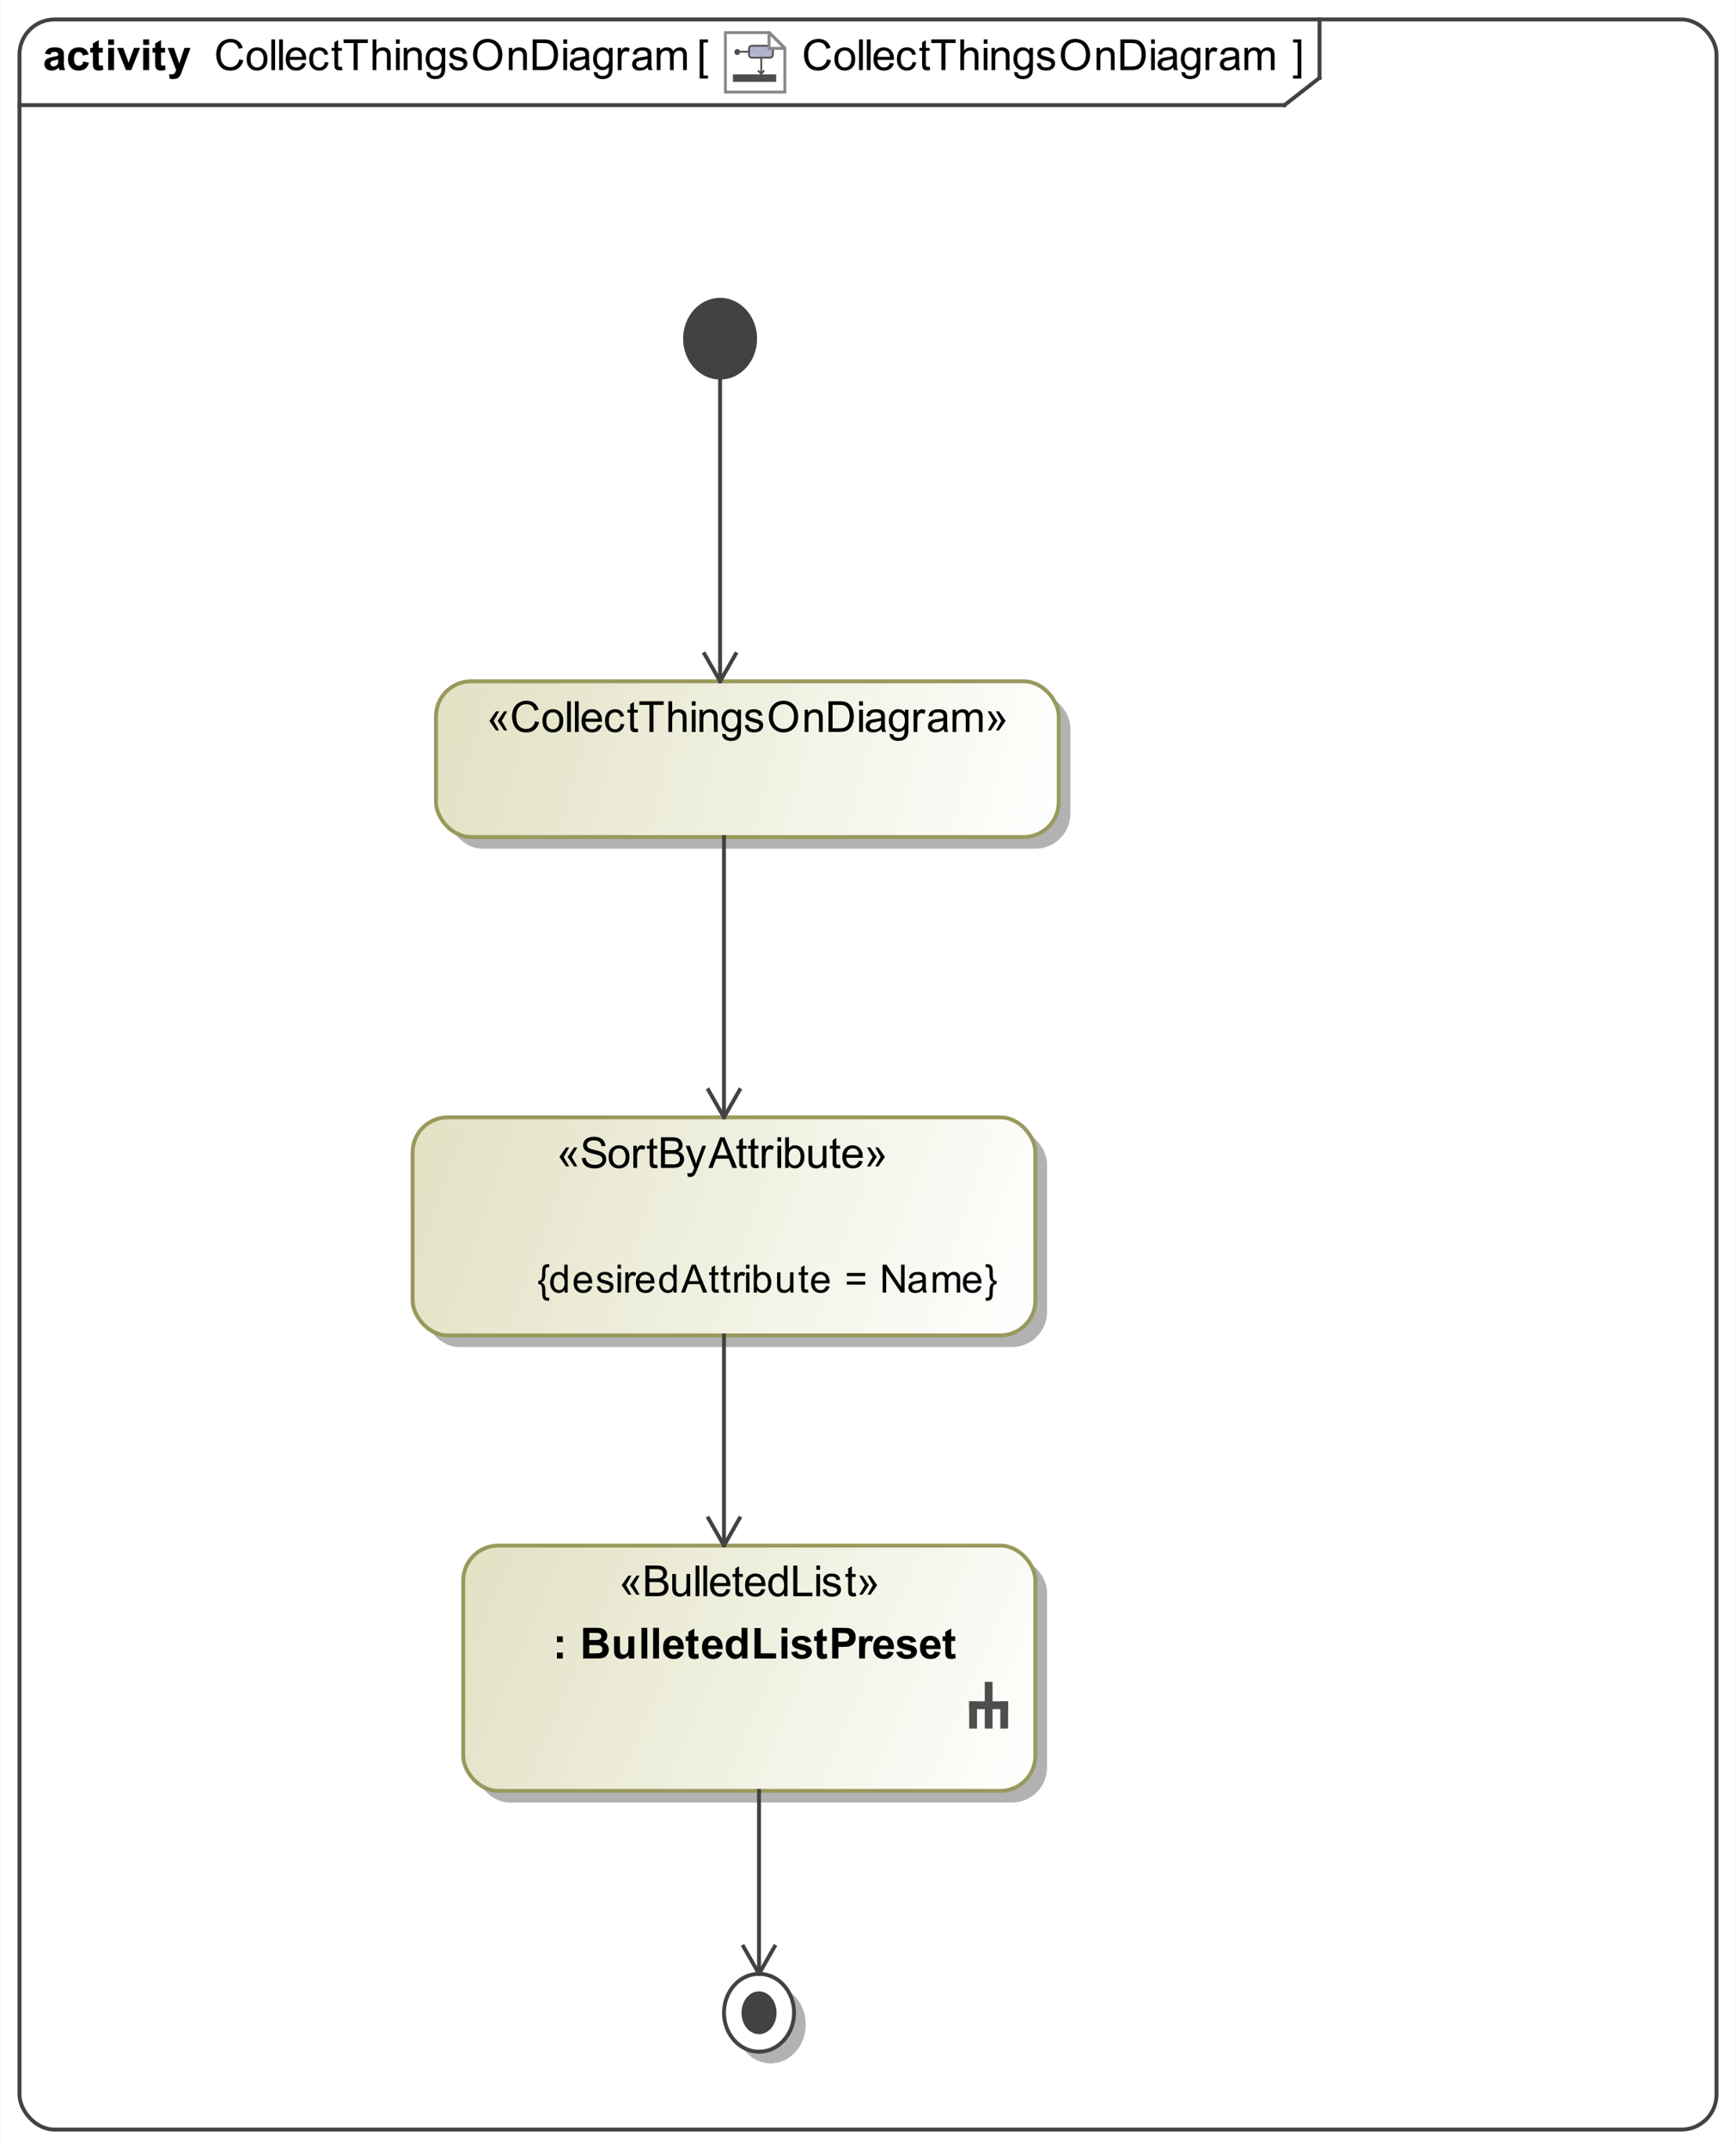 <?xml version="1.0" encoding="UTF-8"?>
<!DOCTYPE svg PUBLIC '-//W3C//DTD SVG 1.0//EN'
          'http://www.w3.org/TR/2001/REC-SVG-20010904/DTD/svg10.dtd'>
<svg fill-opacity="1" xmlns:xlink="http://www.w3.org/1999/xlink" color-rendering="auto" color-interpolation="auto" text-rendering="auto" stroke="black" stroke-linecap="square" width="4.646in" stroke-miterlimit="10" shape-rendering="auto" stroke-opacity="1" fill="black" stroke-dasharray="none" font-weight="normal" stroke-width="1" viewBox="0 0 446 552" height="5.75in" xmlns="http://www.w3.org/2000/svg" font-family="&apos;Arial&apos;" font-style="normal" stroke-linejoin="miter" font-size="12" stroke-dashoffset="0" image-rendering="auto"
><rect x="0" y="0" width="446" height="552" fill="#333333" stroke="none"/><!--Generated by the Batik Graphics2D SVG Generator
 This is MagicDraw diagram.--><defs id="genericDefs"
  /><g
  ><defs id="defs1"
    ><linearGradient x1="106" gradientUnits="userSpaceOnUse" x2="266" y1="287" y2="343" id="linearGradient1" spreadMethod="pad"
      ><stop stop-opacity="1" stop-color="rgb(225,225,195)" offset="0%"
        /><stop stop-opacity="1" stop-color="white" offset="100%"
      /></linearGradient
      ><linearGradient x1="112" gradientUnits="userSpaceOnUse" x2="272" y1="175" y2="215" id="linearGradient2" spreadMethod="pad"
      ><stop stop-opacity="1" stop-color="rgb(225,225,195)" offset="0%"
        /><stop stop-opacity="1" stop-color="white" offset="100%"
      /></linearGradient
      ><linearGradient x1="119" gradientUnits="userSpaceOnUse" x2="266" y1="397" y2="460" id="linearGradient3" spreadMethod="pad"
      ><stop stop-opacity="1" stop-color="rgb(225,225,195)" offset="0%"
        /><stop stop-opacity="1" stop-color="white" offset="100%"
      /></linearGradient
      ><linearGradient x1="186" gradientUnits="userSpaceOnUse" x2="204" y1="507" y2="527" id="linearGradient4" spreadMethod="pad"
      ><stop stop-opacity="1" stop-color="white" offset="0%"
        /><stop stop-opacity="1" stop-color="white" offset="100%"
      /></linearGradient
      ><radialGradient transform="matrix(1.0 0.0 0.04 -1.0 0.0 19.964)" gradientUnits="userSpaceOnUse" r="4.027" cx="9.137" id="gradient1" cy="11.595" color-interpolation="sRGB" fx="9.137" fy="11.595" spreadMethod="pad"
      ><stop stop-color="white" offset="0%"
        /><stop stop-color="rgb(176,179,204)" offset="100%"
      /></radialGradient
      ><linearGradient transform="matrix(1.0 0.0 0.04 -1.0 0.0 19.964)" x1="4.939" x2="8.408" gradientUnits="userSpaceOnUse" y1="13.064" y2="13.064" id="gradient2" color-interpolation="sRGB" spreadMethod="pad"
      ><stop stop-color="rgb(186,186,186)" offset="0%"
        /><stop stop-color="white" offset="100%"
      /></linearGradient
      ><clipPath clipPathUnits="userSpaceOnUse" id="clipPath1"
      ><path d="M0 0 L446 0 L446 552 L0 552 L0 0 Z"
      /></clipPath
      ><clipPath clipPathUnits="userSpaceOnUse" id="clipPath2"
      ><path d="M-242.963 -10.45 L339.625 -10.45 L339.625 710.6 L-242.963 710.6 L-242.963 -10.45 Z"
      /></clipPath
      ><clipPath clipPathUnits="userSpaceOnUse" id="clipPath3"
      ><path d="M0 0 L0 20.9 L20.9 20.9 L20.9 0 Z"
      /></clipPath
      ><clipPath clipPathUnits="userSpaceOnUse" id="clipPath4"
      ><path d="M-248 -432 L198 -432 L198 120 L-248 120 L-248 -432 Z"
      /></clipPath
    ></defs
    ><g fill="white" stroke="white"
    ><rect x="0" width="446" height="552" y="0" clip-path="url(#clipPath1)" stroke="none"
    /></g
    ><g fill="rgb(66,66,66)" text-rendering="geometricPrecision" stroke-linecap="butt" stroke="rgb(66,66,66)" stroke-linejoin="round"
    ><rect x="5" y="5" clip-path="url(#clipPath1)" fill="none" width="436" rx="9" ry="9" height="542"
      /><line y2="27" fill="none" x1="5" clip-path="url(#clipPath1)" x2="330" y1="27"
      /><line y2="20" fill="none" x1="339" clip-path="url(#clipPath1)" x2="339" y1="5"
      /><line y2="20" fill="none" x1="330" clip-path="url(#clipPath1)" x2="339" y1="27"
    /></g
    ><g text-rendering="optimizeLegibility" font-size="11" stroke-linecap="butt" stroke-linejoin="round"
    ><path d="M61.467 15.239 L62.509 15.502 Q62.181 16.786 61.33 17.46 Q60.478 18.134 59.248 18.134 Q57.976 18.134 57.178 17.616 Q56.38 17.098 55.964 16.115 Q55.548 15.132 55.548 14.004 Q55.548 12.774 56.018 11.858 Q56.488 10.942 57.355 10.467 Q58.223 9.992 59.265 9.992 Q60.446 9.992 61.252 10.593 Q62.058 11.195 62.374 12.285 L61.349 12.527 Q61.075 11.668 60.554 11.275 Q60.033 10.883 59.243 10.883 Q58.335 10.883 57.726 11.318 Q57.116 11.753 56.869 12.487 Q56.622 13.22 56.622 13.998 Q56.622 15.003 56.915 15.752 Q57.208 16.502 57.825 16.872 Q58.443 17.243 59.163 17.243 Q60.038 17.243 60.645 16.738 Q61.252 16.233 61.467 15.239 ZM63.365 15.148 Q63.365 13.563 64.246 12.801 Q64.982 12.167 66.04 12.167 Q67.216 12.167 67.963 12.938 Q68.71 13.709 68.71 15.067 Q68.71 16.169 68.379 16.8 Q68.049 17.431 67.418 17.78 Q66.787 18.129 66.04 18.129 Q64.842 18.129 64.104 17.361 Q63.365 16.593 63.365 15.148 ZM64.359 15.148 Q64.359 16.244 64.837 16.789 Q65.315 17.334 66.04 17.334 Q66.76 17.334 67.238 16.786 Q67.716 16.238 67.716 15.116 Q67.716 14.058 67.235 13.512 Q66.754 12.967 66.04 12.967 Q65.315 12.967 64.837 13.51 Q64.359 14.052 64.359 15.148 ZM69.704 18 L69.704 10.126 L70.67 10.126 L70.67 18 ZM71.704 18 L71.704 10.126 L72.67 10.126 L72.67 18 ZM77.63 16.163 L78.629 16.287 Q78.393 17.162 77.753 17.645 Q77.114 18.129 76.121 18.129 Q74.869 18.129 74.136 17.358 Q73.403 16.587 73.403 15.196 Q73.403 13.757 74.144 12.962 Q74.885 12.167 76.067 12.167 Q77.211 12.167 77.936 12.946 Q78.661 13.725 78.661 15.137 Q78.661 15.223 78.656 15.395 L74.402 15.395 Q74.456 16.335 74.934 16.834 Q75.412 17.334 76.126 17.334 Q76.658 17.334 77.034 17.055 Q77.41 16.775 77.63 16.163 ZM74.456 14.6 L77.641 14.6 Q77.576 13.88 77.275 13.521 Q76.814 12.962 76.078 12.962 Q75.412 12.962 74.958 13.408 Q74.504 13.854 74.456 14.6 ZM83.447 15.911 L84.398 16.034 Q84.242 17.017 83.6 17.573 Q82.959 18.129 82.024 18.129 Q80.853 18.129 80.141 17.363 Q79.43 16.598 79.43 15.169 Q79.43 14.246 79.736 13.553 Q80.042 12.86 80.668 12.513 Q81.293 12.167 82.029 12.167 Q82.959 12.167 83.549 12.637 Q84.14 13.107 84.307 13.972 L83.367 14.117 Q83.232 13.542 82.891 13.252 Q82.55 12.962 82.067 12.962 Q81.336 12.962 80.88 13.486 Q80.423 14.009 80.423 15.143 Q80.423 16.292 80.864 16.813 Q81.304 17.334 82.013 17.334 Q82.582 17.334 82.964 16.985 Q83.345 16.636 83.447 15.911 ZM87.836 17.135 L87.976 17.989 Q87.567 18.075 87.245 18.075 Q86.719 18.075 86.429 17.909 Q86.139 17.742 86.02 17.471 Q85.902 17.2 85.902 16.33 L85.902 13.048 L85.193 13.048 L85.193 12.296 L85.902 12.296 L85.902 10.883 L86.864 10.303 L86.864 12.296 L87.836 12.296 L87.836 13.048 L86.864 13.048 L86.864 16.383 Q86.864 16.797 86.915 16.915 Q86.966 17.033 87.081 17.103 Q87.197 17.173 87.412 17.173 Q87.573 17.173 87.836 17.135 ZM90.852 18 L90.852 11.055 L88.258 11.055 L88.258 10.126 L94.499 10.126 L94.499 11.055 L91.894 11.055 L91.894 18 ZM95.725 18 L95.725 10.126 L96.692 10.126 L96.692 12.951 Q97.369 12.167 98.4 12.167 Q99.034 12.167 99.501 12.417 Q99.968 12.666 100.17 13.107 Q100.371 13.547 100.371 14.385 L100.371 18 L99.404 18 L99.404 14.385 Q99.404 13.66 99.09 13.33 Q98.776 12.999 98.201 12.999 Q97.772 12.999 97.393 13.222 Q97.014 13.445 96.853 13.827 Q96.692 14.208 96.692 14.879 L96.692 18 ZM101.731 11.238 L101.731 10.126 L102.697 10.126 L102.697 11.238 ZM101.731 18 L101.731 12.296 L102.697 12.296 L102.697 18 ZM103.725 18 L103.725 12.296 L104.595 12.296 L104.595 13.107 Q105.224 12.167 106.411 12.167 Q106.926 12.167 107.359 12.352 Q107.791 12.538 108.006 12.838 Q108.221 13.139 108.307 13.553 Q108.36 13.821 108.36 14.493 L108.36 18 L107.394 18 L107.394 14.53 Q107.394 13.94 107.281 13.647 Q107.168 13.354 106.881 13.179 Q106.593 13.005 106.207 13.005 Q105.589 13.005 105.14 13.397 Q104.692 13.789 104.692 14.885 L104.692 18 ZM109.548 18.473 L110.488 18.612 Q110.547 19.047 110.815 19.246 Q111.175 19.515 111.798 19.515 Q112.47 19.515 112.835 19.246 Q113.2 18.977 113.329 18.494 Q113.404 18.199 113.399 17.253 Q112.765 18 111.82 18 Q110.644 18 109.999 17.151 Q109.355 16.303 109.355 15.116 Q109.355 14.299 109.65 13.609 Q109.945 12.919 110.507 12.543 Q111.068 12.167 111.825 12.167 Q112.835 12.167 113.49 12.983 L113.49 12.296 L114.382 12.296 L114.382 17.227 Q114.382 18.559 114.111 19.114 Q113.839 19.67 113.251 19.993 Q112.663 20.315 111.804 20.315 Q110.783 20.315 110.155 19.856 Q109.526 19.396 109.548 18.473 ZM110.348 15.046 Q110.348 16.169 110.794 16.684 Q111.24 17.2 111.911 17.2 Q112.577 17.2 113.028 16.687 Q113.48 16.174 113.48 15.078 Q113.48 14.031 113.015 13.499 Q112.55 12.967 111.895 12.967 Q111.251 12.967 110.799 13.491 Q110.348 14.015 110.348 15.046 ZM115.338 16.297 L116.294 16.147 Q116.375 16.722 116.743 17.028 Q117.111 17.334 117.772 17.334 Q118.438 17.334 118.76 17.063 Q119.082 16.791 119.082 16.426 Q119.082 16.099 118.797 15.911 Q118.599 15.782 117.809 15.583 Q116.746 15.315 116.335 15.118 Q115.924 14.922 115.712 14.576 Q115.499 14.229 115.499 13.81 Q115.499 13.429 115.674 13.104 Q115.849 12.779 116.149 12.565 Q116.375 12.398 116.764 12.283 Q117.154 12.167 117.6 12.167 Q118.271 12.167 118.779 12.36 Q119.286 12.554 119.528 12.884 Q119.769 13.214 119.861 13.768 L118.915 13.896 Q118.851 13.456 118.542 13.209 Q118.233 12.962 117.669 12.962 Q117.003 12.962 116.719 13.182 Q116.434 13.402 116.434 13.698 Q116.434 13.886 116.552 14.036 Q116.67 14.192 116.923 14.294 Q117.068 14.348 117.777 14.541 Q118.803 14.815 119.208 14.989 Q119.614 15.164 119.845 15.497 Q120.076 15.83 120.076 16.324 Q120.076 16.808 119.794 17.235 Q119.512 17.662 118.98 17.895 Q118.448 18.129 117.777 18.129 Q116.665 18.129 116.082 17.667 Q115.499 17.205 115.338 16.297 ZM121.532 14.165 Q121.532 12.205 122.585 11.095 Q123.637 9.986 125.302 9.986 Q126.393 9.986 127.268 10.507 Q128.144 11.028 128.603 11.96 Q129.062 12.892 129.062 14.074 Q129.062 15.271 128.579 16.217 Q128.095 17.162 127.209 17.648 Q126.323 18.134 125.297 18.134 Q124.185 18.134 123.31 17.597 Q122.434 17.06 121.983 16.131 Q121.532 15.202 121.532 14.165 ZM122.606 14.181 Q122.606 15.604 123.371 16.424 Q124.137 17.243 125.291 17.243 Q126.468 17.243 127.228 16.416 Q127.988 15.588 127.988 14.068 Q127.988 13.107 127.663 12.39 Q127.338 11.673 126.712 11.278 Q126.086 10.883 125.308 10.883 Q124.201 10.883 123.404 11.643 Q122.606 12.403 122.606 14.181 ZM130.725 18 L130.725 12.296 L131.595 12.296 L131.595 13.107 Q132.224 12.167 133.411 12.167 Q133.926 12.167 134.359 12.352 Q134.791 12.538 135.006 12.838 Q135.221 13.139 135.307 13.553 Q135.36 13.821 135.36 14.493 L135.36 18 L134.394 18 L134.394 14.53 Q134.394 13.94 134.281 13.647 Q134.168 13.354 133.881 13.179 Q133.593 13.005 133.207 13.005 Q132.589 13.005 132.14 13.397 Q131.692 13.789 131.692 14.885 L131.692 18 ZM136.849 18 L136.849 10.126 L139.561 10.126 Q140.48 10.126 140.963 10.239 Q141.64 10.395 142.118 10.803 Q142.741 11.329 143.05 12.148 Q143.358 12.967 143.358 14.02 Q143.358 14.917 143.149 15.61 Q142.94 16.303 142.612 16.757 Q142.284 17.21 141.895 17.471 Q141.505 17.731 140.955 17.866 Q140.404 18 139.69 18 ZM137.891 17.071 L139.572 17.071 Q140.351 17.071 140.794 16.926 Q141.237 16.781 141.5 16.518 Q141.871 16.147 142.077 15.521 Q142.284 14.896 142.284 14.004 Q142.284 12.769 141.879 12.105 Q141.473 11.442 140.893 11.216 Q140.474 11.055 139.545 11.055 L137.891 11.055 ZM144.731 11.238 L144.731 10.126 L145.697 10.126 L145.697 11.238 ZM144.731 18 L144.731 12.296 L145.697 12.296 L145.697 18 ZM150.447 17.296 Q149.91 17.753 149.413 17.941 Q148.917 18.129 148.347 18.129 Q147.407 18.129 146.902 17.67 Q146.398 17.21 146.398 16.496 Q146.398 16.077 146.588 15.731 Q146.779 15.384 147.088 15.175 Q147.397 14.965 147.783 14.858 Q148.068 14.783 148.643 14.713 Q149.814 14.573 150.367 14.38 Q150.372 14.181 150.372 14.127 Q150.372 13.537 150.098 13.295 Q149.727 12.967 148.997 12.967 Q148.315 12.967 147.99 13.206 Q147.665 13.445 147.509 14.052 L146.564 13.923 Q146.693 13.316 146.988 12.943 Q147.284 12.57 147.842 12.368 Q148.401 12.167 149.137 12.167 Q149.867 12.167 150.324 12.339 Q150.78 12.511 150.995 12.771 Q151.21 13.032 151.296 13.429 Q151.344 13.676 151.344 14.321 L151.344 15.61 Q151.344 16.958 151.406 17.315 Q151.468 17.672 151.65 18 L150.641 18 Q150.49 17.699 150.447 17.296 ZM150.367 15.137 Q149.84 15.352 148.788 15.502 Q148.191 15.588 147.944 15.696 Q147.697 15.803 147.563 16.01 Q147.429 16.217 147.429 16.469 Q147.429 16.856 147.721 17.114 Q148.014 17.372 148.578 17.372 Q149.137 17.372 149.572 17.127 Q150.007 16.883 150.211 16.459 Q150.367 16.131 150.367 15.492 ZM152.548 18.473 L153.488 18.612 Q153.547 19.047 153.815 19.246 Q154.175 19.515 154.798 19.515 Q155.47 19.515 155.835 19.246 Q156.2 18.977 156.329 18.494 Q156.404 18.199 156.399 17.253 Q155.765 18 154.82 18 Q153.644 18 152.999 17.151 Q152.355 16.303 152.355 15.116 Q152.355 14.299 152.65 13.609 Q152.945 12.919 153.507 12.543 Q154.068 12.167 154.825 12.167 Q155.835 12.167 156.49 12.983 L156.49 12.296 L157.382 12.296 L157.382 17.227 Q157.382 18.559 157.111 19.114 Q156.839 19.67 156.251 19.993 Q155.663 20.315 154.804 20.315 Q153.783 20.315 153.155 19.856 Q152.526 19.396 152.548 18.473 ZM153.348 15.046 Q153.348 16.169 153.794 16.684 Q154.24 17.2 154.911 17.2 Q155.577 17.2 156.028 16.687 Q156.48 16.174 156.48 15.078 Q156.48 14.031 156.015 13.499 Q155.55 12.967 154.895 12.967 Q154.25 12.967 153.799 13.491 Q153.348 14.015 153.348 15.046 ZM158.714 18 L158.714 12.296 L159.584 12.296 L159.584 13.161 Q159.917 12.554 160.2 12.36 Q160.481 12.167 160.82 12.167 Q161.309 12.167 161.814 12.479 L161.481 13.376 Q161.126 13.166 160.772 13.166 Q160.455 13.166 160.202 13.357 Q159.95 13.547 159.842 13.886 Q159.681 14.401 159.681 15.014 L159.681 18 ZM166.447 17.296 Q165.91 17.753 165.413 17.941 Q164.917 18.129 164.347 18.129 Q163.407 18.129 162.902 17.67 Q162.398 17.21 162.398 16.496 Q162.398 16.077 162.588 15.731 Q162.779 15.384 163.088 15.175 Q163.397 14.965 163.783 14.858 Q164.068 14.783 164.643 14.713 Q165.814 14.573 166.367 14.38 Q166.372 14.181 166.372 14.127 Q166.372 13.537 166.098 13.295 Q165.727 12.967 164.997 12.967 Q164.315 12.967 163.99 13.206 Q163.665 13.445 163.509 14.052 L162.564 13.923 Q162.693 13.316 162.988 12.943 Q163.284 12.57 163.842 12.368 Q164.401 12.167 165.137 12.167 Q165.867 12.167 166.324 12.339 Q166.78 12.511 166.995 12.771 Q167.21 13.032 167.296 13.429 Q167.344 13.676 167.344 14.321 L167.344 15.61 Q167.344 16.958 167.406 17.315 Q167.468 17.672 167.65 18 L166.641 18 Q166.49 17.699 166.447 17.296 ZM166.367 15.137 Q165.84 15.352 164.788 15.502 Q164.191 15.588 163.944 15.696 Q163.697 15.803 163.563 16.01 Q163.429 16.217 163.429 16.469 Q163.429 16.856 163.721 17.114 Q164.014 17.372 164.578 17.372 Q165.137 17.372 165.572 17.127 Q166.007 16.883 166.211 16.459 Q166.367 16.131 166.367 15.492 ZM168.725 18 L168.725 12.296 L169.59 12.296 L169.59 13.096 Q169.858 12.677 170.304 12.422 Q170.75 12.167 171.319 12.167 Q171.953 12.167 172.359 12.43 Q172.764 12.693 172.931 13.166 Q173.607 12.167 174.692 12.167 Q175.541 12.167 175.998 12.637 Q176.454 13.107 176.454 14.085 L176.454 18 L175.493 18 L175.493 14.407 Q175.493 13.827 175.399 13.572 Q175.305 13.316 175.058 13.161 Q174.81 13.005 174.477 13.005 Q173.876 13.005 173.478 13.405 Q173.081 13.805 173.081 14.686 L173.081 18 L172.114 18 L172.114 14.294 Q172.114 13.649 171.878 13.327 Q171.642 13.005 171.105 13.005 Q170.696 13.005 170.35 13.22 Q170.003 13.435 169.848 13.848 Q169.692 14.262 169.692 15.04 L169.692 18 Z" stroke="none" clip-path="url(#clipPath1)"
      /><path d="M212.467 15.239 L213.509 15.502 Q213.181 16.786 212.33 17.46 Q211.478 18.134 210.249 18.134 Q208.976 18.134 208.178 17.616 Q207.38 17.098 206.964 16.115 Q206.548 15.132 206.548 14.004 Q206.548 12.774 207.018 11.858 Q207.488 10.942 208.355 10.467 Q209.223 9.992 210.265 9.992 Q211.446 9.992 212.252 10.593 Q213.058 11.195 213.375 12.285 L212.349 12.527 Q212.075 11.668 211.554 11.275 Q211.033 10.883 210.243 10.883 Q209.335 10.883 208.726 11.318 Q208.116 11.753 207.869 12.487 Q207.622 13.22 207.622 13.998 Q207.622 15.003 207.915 15.752 Q208.208 16.502 208.825 16.872 Q209.443 17.243 210.163 17.243 Q211.038 17.243 211.645 16.738 Q212.252 16.233 212.467 15.239 ZM214.365 15.148 Q214.365 13.563 215.246 12.801 Q215.982 12.167 217.04 12.167 Q218.216 12.167 218.963 12.938 Q219.709 13.709 219.709 15.067 Q219.709 16.169 219.379 16.8 Q219.049 17.431 218.418 17.78 Q217.787 18.129 217.04 18.129 Q215.842 18.129 215.104 17.361 Q214.365 16.593 214.365 15.148 ZM215.359 15.148 Q215.359 16.244 215.837 16.789 Q216.315 17.334 217.04 17.334 Q217.76 17.334 218.238 16.786 Q218.716 16.238 218.716 15.116 Q218.716 14.058 218.235 13.512 Q217.754 12.967 217.04 12.967 Q216.315 12.967 215.837 13.51 Q215.359 14.052 215.359 15.148 ZM220.704 18 L220.704 10.126 L221.67 10.126 L221.67 18 ZM222.704 18 L222.704 10.126 L223.67 10.126 L223.67 18 ZM228.63 16.163 L229.629 16.287 Q229.393 17.162 228.753 17.645 Q228.114 18.129 227.121 18.129 Q225.869 18.129 225.136 17.358 Q224.403 16.587 224.403 15.196 Q224.403 13.757 225.144 12.962 Q225.885 12.167 227.067 12.167 Q228.211 12.167 228.936 12.946 Q229.661 13.725 229.661 15.137 Q229.661 15.223 229.656 15.395 L225.402 15.395 Q225.456 16.335 225.934 16.834 Q226.412 17.334 227.126 17.334 Q227.658 17.334 228.034 17.055 Q228.41 16.775 228.63 16.163 ZM225.456 14.6 L228.641 14.6 Q228.576 13.88 228.275 13.521 Q227.814 12.962 227.078 12.962 Q226.412 12.962 225.958 13.408 Q225.504 13.854 225.456 14.6 ZM234.447 15.911 L235.398 16.034 Q235.242 17.017 234.6 17.573 Q233.958 18.129 233.024 18.129 Q231.853 18.129 231.141 17.363 Q230.43 16.598 230.43 15.169 Q230.43 14.246 230.736 13.553 Q231.042 12.86 231.668 12.513 Q232.293 12.167 233.029 12.167 Q233.958 12.167 234.549 12.637 Q235.14 13.107 235.307 13.972 L234.367 14.117 Q234.232 13.542 233.891 13.252 Q233.55 12.962 233.067 12.962 Q232.336 12.962 231.88 13.486 Q231.423 14.009 231.423 15.143 Q231.423 16.292 231.864 16.813 Q232.304 17.334 233.013 17.334 Q233.583 17.334 233.964 16.985 Q234.345 16.636 234.447 15.911 ZM238.836 17.135 L238.976 17.989 Q238.567 18.075 238.245 18.075 Q237.719 18.075 237.429 17.909 Q237.139 17.742 237.02 17.471 Q236.902 17.2 236.902 16.33 L236.902 13.048 L236.193 13.048 L236.193 12.296 L236.902 12.296 L236.902 10.883 L237.864 10.303 L237.864 12.296 L238.836 12.296 L238.836 13.048 L237.864 13.048 L237.864 16.383 Q237.864 16.797 237.915 16.915 Q237.966 17.033 238.081 17.103 Q238.197 17.173 238.412 17.173 Q238.573 17.173 238.836 17.135 ZM241.852 18 L241.852 11.055 L239.258 11.055 L239.258 10.126 L245.499 10.126 L245.499 11.055 L242.894 11.055 L242.894 18 ZM246.725 18 L246.725 10.126 L247.692 10.126 L247.692 12.951 Q248.369 12.167 249.4 12.167 Q250.034 12.167 250.501 12.417 Q250.968 12.666 251.17 13.107 Q251.371 13.547 251.371 14.385 L251.371 18 L250.404 18 L250.404 14.385 Q250.404 13.66 250.09 13.33 Q249.776 12.999 249.201 12.999 Q248.772 12.999 248.393 13.222 Q248.014 13.445 247.853 13.827 Q247.692 14.208 247.692 14.879 L247.692 18 ZM252.731 11.238 L252.731 10.126 L253.697 10.126 L253.697 11.238 ZM252.731 18 L252.731 12.296 L253.697 12.296 L253.697 18 ZM254.725 18 L254.725 12.296 L255.595 12.296 L255.595 13.107 Q256.224 12.167 257.411 12.167 Q257.926 12.167 258.359 12.352 Q258.791 12.538 259.006 12.838 Q259.221 13.139 259.307 13.553 Q259.36 13.821 259.36 14.493 L259.36 18 L258.394 18 L258.394 14.53 Q258.394 13.94 258.281 13.647 Q258.168 13.354 257.881 13.179 Q257.593 13.005 257.207 13.005 Q256.589 13.005 256.14 13.397 Q255.692 13.789 255.692 14.885 L255.692 18 ZM260.548 18.473 L261.488 18.612 Q261.547 19.047 261.815 19.246 Q262.175 19.515 262.798 19.515 Q263.47 19.515 263.835 19.246 Q264.2 18.977 264.329 18.494 Q264.404 18.199 264.399 17.253 Q263.765 18 262.82 18 Q261.644 18 260.999 17.151 Q260.354 16.303 260.354 15.116 Q260.354 14.299 260.65 13.609 Q260.945 12.919 261.507 12.543 Q262.068 12.167 262.825 12.167 Q263.835 12.167 264.49 12.983 L264.49 12.296 L265.382 12.296 L265.382 17.227 Q265.382 18.559 265.111 19.114 Q264.839 19.67 264.251 19.993 Q263.663 20.315 262.804 20.315 Q261.783 20.315 261.155 19.856 Q260.526 19.396 260.548 18.473 ZM261.348 15.046 Q261.348 16.169 261.794 16.684 Q262.24 17.2 262.911 17.2 Q263.577 17.2 264.028 16.687 Q264.479 16.174 264.479 15.078 Q264.479 14.031 264.015 13.499 Q263.55 12.967 262.895 12.967 Q262.25 12.967 261.799 13.491 Q261.348 14.015 261.348 15.046 ZM266.338 16.297 L267.294 16.147 Q267.375 16.722 267.743 17.028 Q268.111 17.334 268.772 17.334 Q269.438 17.334 269.76 17.063 Q270.082 16.791 270.082 16.426 Q270.082 16.099 269.797 15.911 Q269.599 15.782 268.809 15.583 Q267.746 15.315 267.335 15.118 Q266.924 14.922 266.712 14.576 Q266.5 14.229 266.5 13.81 Q266.5 13.429 266.674 13.104 Q266.849 12.779 267.149 12.565 Q267.375 12.398 267.764 12.283 Q268.154 12.167 268.6 12.167 Q269.271 12.167 269.779 12.36 Q270.286 12.554 270.528 12.884 Q270.769 13.214 270.861 13.768 L269.916 13.896 Q269.851 13.456 269.542 13.209 Q269.233 12.962 268.669 12.962 Q268.003 12.962 267.719 13.182 Q267.434 13.402 267.434 13.698 Q267.434 13.886 267.552 14.036 Q267.67 14.192 267.923 14.294 Q268.068 14.348 268.777 14.541 Q269.803 14.815 270.208 14.989 Q270.614 15.164 270.845 15.497 Q271.076 15.83 271.076 16.324 Q271.076 16.808 270.794 17.235 Q270.512 17.662 269.98 17.895 Q269.448 18.129 268.777 18.129 Q267.665 18.129 267.082 17.667 Q266.5 17.205 266.338 16.297 ZM272.532 14.165 Q272.532 12.205 273.584 11.095 Q274.637 9.986 276.302 9.986 Q277.393 9.986 278.268 10.507 Q279.144 11.028 279.603 11.96 Q280.062 12.892 280.062 14.074 Q280.062 15.271 279.579 16.217 Q279.095 17.162 278.209 17.648 Q277.323 18.134 276.297 18.134 Q275.185 18.134 274.31 17.597 Q273.434 17.06 272.983 16.131 Q272.532 15.202 272.532 14.165 ZM273.606 14.181 Q273.606 15.604 274.371 16.424 Q275.137 17.243 276.291 17.243 Q277.468 17.243 278.228 16.416 Q278.988 15.588 278.988 14.068 Q278.988 13.107 278.663 12.39 Q278.338 11.673 277.712 11.278 Q277.086 10.883 276.308 10.883 Q275.201 10.883 274.404 11.643 Q273.606 12.403 273.606 14.181 ZM281.725 18 L281.725 12.296 L282.595 12.296 L282.595 13.107 Q283.224 12.167 284.411 12.167 Q284.926 12.167 285.359 12.352 Q285.791 12.538 286.006 12.838 Q286.221 13.139 286.307 13.553 Q286.36 13.821 286.36 14.493 L286.36 18 L285.394 18 L285.394 14.53 Q285.394 13.94 285.281 13.647 Q285.168 13.354 284.881 13.179 Q284.593 13.005 284.207 13.005 Q283.589 13.005 283.14 13.397 Q282.692 13.789 282.692 14.885 L282.692 18 ZM287.849 18 L287.849 10.126 L290.561 10.126 Q291.479 10.126 291.963 10.239 Q292.64 10.395 293.118 10.803 Q293.741 11.329 294.05 12.148 Q294.358 12.967 294.358 14.02 Q294.358 14.917 294.149 15.61 Q293.94 16.303 293.612 16.757 Q293.284 17.21 292.895 17.471 Q292.505 17.731 291.955 17.866 Q291.404 18 290.69 18 ZM288.891 17.071 L290.572 17.071 Q291.351 17.071 291.794 16.926 Q292.237 16.781 292.5 16.518 Q292.871 16.147 293.077 15.521 Q293.284 14.896 293.284 14.004 Q293.284 12.769 292.879 12.105 Q292.473 11.442 291.893 11.216 Q291.474 11.055 290.545 11.055 L288.891 11.055 ZM295.731 11.238 L295.731 10.126 L296.697 10.126 L296.697 11.238 ZM295.731 18 L295.731 12.296 L296.697 12.296 L296.697 18 ZM301.447 17.296 Q300.91 17.753 300.413 17.941 Q299.916 18.129 299.347 18.129 Q298.407 18.129 297.902 17.67 Q297.397 17.21 297.397 16.496 Q297.397 16.077 297.588 15.731 Q297.779 15.384 298.088 15.175 Q298.397 14.965 298.783 14.858 Q299.068 14.783 299.643 14.713 Q300.813 14.573 301.367 14.38 Q301.372 14.181 301.372 14.127 Q301.372 13.537 301.098 13.295 Q300.728 12.967 299.997 12.967 Q299.315 12.967 298.99 13.206 Q298.665 13.445 298.509 14.052 L297.564 13.923 Q297.693 13.316 297.988 12.943 Q298.284 12.57 298.842 12.368 Q299.401 12.167 300.137 12.167 Q300.867 12.167 301.324 12.339 Q301.78 12.511 301.995 12.771 Q302.21 13.032 302.296 13.429 Q302.344 13.676 302.344 14.321 L302.344 15.61 Q302.344 16.958 302.406 17.315 Q302.468 17.672 302.65 18 L301.641 18 Q301.49 17.699 301.447 17.296 ZM301.367 15.137 Q300.84 15.352 299.788 15.502 Q299.191 15.588 298.944 15.696 Q298.697 15.803 298.563 16.01 Q298.429 16.217 298.429 16.469 Q298.429 16.856 298.721 17.114 Q299.014 17.372 299.578 17.372 Q300.137 17.372 300.572 17.127 Q301.007 16.883 301.211 16.459 Q301.367 16.131 301.367 15.492 ZM303.548 18.473 L304.488 18.612 Q304.547 19.047 304.815 19.246 Q305.175 19.515 305.798 19.515 Q306.47 19.515 306.835 19.246 Q307.2 18.977 307.329 18.494 Q307.404 18.199 307.399 17.253 Q306.765 18 305.82 18 Q304.644 18 303.999 17.151 Q303.354 16.303 303.354 15.116 Q303.354 14.299 303.65 13.609 Q303.945 12.919 304.507 12.543 Q305.068 12.167 305.825 12.167 Q306.835 12.167 307.49 12.983 L307.49 12.296 L308.382 12.296 L308.382 17.227 Q308.382 18.559 308.111 19.114 Q307.839 19.67 307.251 19.993 Q306.663 20.315 305.804 20.315 Q304.783 20.315 304.155 19.856 Q303.526 19.396 303.548 18.473 ZM304.348 15.046 Q304.348 16.169 304.794 16.684 Q305.24 17.2 305.911 17.2 Q306.577 17.2 307.028 16.687 Q307.479 16.174 307.479 15.078 Q307.479 14.031 307.015 13.499 Q306.55 12.967 305.895 12.967 Q305.25 12.967 304.799 13.491 Q304.348 14.015 304.348 15.046 ZM309.714 18 L309.714 12.296 L310.584 12.296 L310.584 13.161 Q310.918 12.554 311.2 12.36 Q311.481 12.167 311.82 12.167 Q312.309 12.167 312.813 12.479 L312.481 13.376 Q312.126 13.166 311.772 13.166 Q311.455 13.166 311.202 13.357 Q310.95 13.547 310.842 13.886 Q310.681 14.401 310.681 15.014 L310.681 18 ZM317.447 17.296 Q316.91 17.753 316.413 17.941 Q315.916 18.129 315.347 18.129 Q314.407 18.129 313.902 17.67 Q313.397 17.21 313.397 16.496 Q313.397 16.077 313.588 15.731 Q313.779 15.384 314.088 15.175 Q314.397 14.965 314.783 14.858 Q315.068 14.783 315.643 14.713 Q316.813 14.573 317.367 14.38 Q317.372 14.181 317.372 14.127 Q317.372 13.537 317.098 13.295 Q316.728 12.967 315.997 12.967 Q315.315 12.967 314.99 13.206 Q314.665 13.445 314.509 14.052 L313.564 13.923 Q313.693 13.316 313.988 12.943 Q314.284 12.57 314.842 12.368 Q315.401 12.167 316.137 12.167 Q316.867 12.167 317.324 12.339 Q317.78 12.511 317.995 12.771 Q318.21 13.032 318.296 13.429 Q318.344 13.676 318.344 14.321 L318.344 15.61 Q318.344 16.958 318.406 17.315 Q318.468 17.672 318.65 18 L317.641 18 Q317.49 17.699 317.447 17.296 ZM317.367 15.137 Q316.84 15.352 315.788 15.502 Q315.191 15.588 314.944 15.696 Q314.697 15.803 314.563 16.01 Q314.429 16.217 314.429 16.469 Q314.429 16.856 314.721 17.114 Q315.014 17.372 315.578 17.372 Q316.137 17.372 316.572 17.127 Q317.007 16.883 317.211 16.459 Q317.367 16.131 317.367 15.492 ZM319.725 18 L319.725 12.296 L320.59 12.296 L320.59 13.096 Q320.858 12.677 321.304 12.422 Q321.75 12.167 322.319 12.167 Q322.953 12.167 323.359 12.43 Q323.764 12.693 323.931 13.166 Q324.607 12.167 325.692 12.167 Q326.541 12.167 326.998 12.637 Q327.454 13.107 327.454 14.085 L327.454 18 L326.493 18 L326.493 14.407 Q326.493 13.827 326.399 13.572 Q326.305 13.316 326.058 13.161 Q325.81 13.005 325.478 13.005 Q324.876 13.005 324.478 13.405 Q324.081 13.805 324.081 14.686 L324.081 18 L323.114 18 L323.114 14.294 Q323.114 13.649 322.878 13.327 Q322.642 13.005 322.104 13.005 Q321.696 13.005 321.35 13.22 Q321.003 13.435 320.848 13.848 Q320.692 14.262 320.692 15.04 L320.692 18 Z" clip-path="url(#clipPath1)" stroke="none"
      /><path d="M12.918 14.036 L11.548 13.789 Q11.779 12.962 12.343 12.565 Q12.907 12.167 14.019 12.167 Q15.028 12.167 15.523 12.406 Q16.017 12.645 16.218 13.013 Q16.419 13.381 16.419 14.364 L16.403 16.125 Q16.403 16.877 16.476 17.235 Q16.548 17.592 16.747 18 L15.254 18 Q15.195 17.85 15.109 17.554 Q15.071 17.42 15.055 17.377 Q14.668 17.753 14.228 17.941 Q13.788 18.129 13.288 18.129 Q12.407 18.129 11.9 17.651 Q11.392 17.173 11.392 16.442 Q11.392 15.959 11.623 15.58 Q11.854 15.202 12.27 15 Q12.687 14.799 13.471 14.648 Q14.529 14.45 14.937 14.278 L14.937 14.127 Q14.937 13.692 14.722 13.507 Q14.507 13.322 13.911 13.322 Q13.508 13.322 13.283 13.48 Q13.057 13.639 12.918 14.036 ZM14.937 15.261 Q14.647 15.357 14.019 15.492 Q13.39 15.626 13.197 15.755 Q12.901 15.964 12.901 16.287 Q12.901 16.604 13.138 16.834 Q13.374 17.065 13.739 17.065 Q14.148 17.065 14.518 16.797 Q14.792 16.593 14.878 16.297 Q14.937 16.104 14.937 15.562 ZM22.763 13.982 L21.275 14.251 Q21.2 13.805 20.934 13.58 Q20.669 13.354 20.244 13.354 Q19.68 13.354 19.345 13.743 Q19.009 14.133 19.009 15.046 Q19.009 16.061 19.35 16.48 Q19.691 16.899 20.266 16.899 Q20.695 16.899 20.969 16.654 Q21.243 16.41 21.356 15.814 L22.838 16.066 Q22.607 17.087 21.952 17.608 Q21.297 18.129 20.196 18.129 Q18.944 18.129 18.2 17.339 Q17.456 16.55 17.456 15.153 Q17.456 13.741 18.203 12.954 Q18.95 12.167 20.223 12.167 Q21.265 12.167 21.88 12.616 Q22.495 13.064 22.763 13.982 ZM26.405 12.296 L26.405 13.499 L25.374 13.499 L25.374 15.798 Q25.374 16.496 25.404 16.612 Q25.433 16.727 25.538 16.802 Q25.643 16.877 25.793 16.877 Q26.002 16.877 26.4 16.732 L26.529 17.903 Q26.002 18.129 25.336 18.129 Q24.928 18.129 24.601 17.992 Q24.273 17.855 24.12 17.637 Q23.967 17.42 23.908 17.049 Q23.859 16.786 23.859 15.986 L23.859 13.499 L23.166 13.499 L23.166 12.296 L23.859 12.296 L23.859 11.163 L25.374 10.282 L25.374 12.296 ZM27.79 11.523 L27.79 10.126 L29.299 10.126 L29.299 11.523 ZM27.79 18 L27.79 12.296 L29.299 12.296 L29.299 18 ZM32.358 18 L30.059 12.296 L31.644 12.296 L32.718 15.207 L33.029 16.179 Q33.153 15.809 33.185 15.69 Q33.26 15.449 33.346 15.207 L34.431 12.296 L35.983 12.296 L33.717 18 ZM36.79 11.523 L36.79 10.126 L38.299 10.126 L38.299 11.523 ZM36.79 18 L36.79 12.296 L38.299 12.296 L38.299 18 ZM42.405 12.296 L42.405 13.499 L41.374 13.499 L41.374 15.798 Q41.374 16.496 41.404 16.612 Q41.433 16.727 41.538 16.802 Q41.643 16.877 41.793 16.877 Q42.002 16.877 42.4 16.732 L42.529 17.903 Q42.002 18.129 41.336 18.129 Q40.928 18.129 40.601 17.992 Q40.273 17.855 40.12 17.637 Q39.967 17.42 39.908 17.049 Q39.859 16.786 39.859 15.986 L39.859 13.499 L39.166 13.499 L39.166 12.296 L39.859 12.296 L39.859 11.163 L41.374 10.282 L41.374 12.296 ZM43.075 12.296 L44.681 12.296 L46.045 16.346 L47.377 12.296 L48.94 12.296 L46.926 17.785 L46.566 18.779 Q46.368 19.278 46.188 19.541 Q46.008 19.805 45.774 19.968 Q45.541 20.132 45.2 20.224 Q44.858 20.315 44.429 20.315 Q43.994 20.315 43.575 20.224 L43.44 19.042 Q43.795 19.112 44.08 19.112 Q44.606 19.112 44.858 18.803 Q45.111 18.494 45.245 18.016 Z" clip-path="url(#clipPath1)" stroke="none"
      /><path d="M334.342 20.186 L332.209 20.186 L332.209 19.386 L333.375 19.386 L333.375 10.926 L332.209 10.926 L332.209 10.126 L334.342 10.126 Z" clip-path="url(#clipPath1)" stroke="none"
    /></g
    ><g font-size="11" stroke-linecap="butt" transform="translate(186,8) matrix(0.766,0,0,0.766,0,0)" fill="white" text-rendering="geometricPrecision" stroke-linejoin="round" stroke="white"
    ><path d="M20.45 20.45 L0.45 20.45 L0.45 0.45 L15.117 0.45 L20.45 5.783 Z" stroke="none" clip-path="url(#clipPath3)"
    /></g
    ><g font-size="11" stroke-linecap="butt" transform="translate(186,8) matrix(0.766,0,0,0.766,0,0)" fill="rgb(135,135,135)" text-rendering="geometricPrecision" stroke="rgb(135,135,135)" stroke-miterlimit="5"
    ><path fill="none" d="M20.45 20.45 L0.45 20.45 L0.45 0.45 L15.117 0.45 L20.45 5.783 Z" clip-path="url(#clipPath3)"
    /></g
    ><g font-size="11" stroke-linecap="butt" transform="matrix(0.766,0,0,0.766,186,8)" fill="url(#gradient1)" text-rendering="geometricPrecision" stroke="url(#gradient1)" stroke-miterlimit="5"
    ><path d="M16.4 7.9 C16.4 8.5 16 8.9 15.4 8.9 L9.4 8.9 C8.799 8.9 8.4 8.5 8.4 7.9 L8.4 5.9 C8.4 5.299 8.799 4.9 9.4 4.9 L15.4 4.9 C16 4.9 16.4 5.299 16.4 5.9 L16.4 7.9 Z" stroke="none" clip-path="url(#clipPath3)"
      /><path fill="none" d="M16.4 7.9 C16.4 8.5 16 8.9 15.4 8.9 L9.4 8.9 C8.799 8.9 8.4 8.5 8.4 7.9 L8.4 5.9 C8.4 5.299 8.799 4.9 9.4 4.9 L15.4 4.9 C16 4.9 16.4 5.299 16.4 5.9 L16.4 7.9 Z" stroke-width="0.6" clip-path="url(#clipPath3)" stroke="rgb(77,77,77)"
    /></g
    ><g font-size="11" stroke-linecap="butt" transform="matrix(0.766,0,0,0.766,186,8)" fill="url(#gradient2)" text-rendering="geometricPrecision" stroke="url(#gradient2)" stroke-width="0.6" stroke-miterlimit="5"
    ><path d="M8.4 6.9 L5 6.9" stroke="none" clip-path="url(#clipPath3)"
      /><path fill="none" d="M8.4 6.9 L5 6.9" clip-path="url(#clipPath3)" stroke="rgb(77,77,77)"
    /></g
    ><g font-size="11" stroke-linecap="butt" transform="matrix(0.766,0,0,0.766,186,8)" fill="rgb(77,77,77)" text-rendering="geometricPrecision" stroke="rgb(77,77,77)" stroke-width="0.6" stroke-miterlimit="5"
    ><path d="M5.1 7 C5.1 7.4 4.799 7.7 4.4 7.7 C4 7.7 3.8 7.4 3.8 7 C3.8 6.6 4.1 6.3 4.5 6.3 C4.9 6.3 5.1 6.7 5.1 7 Z" stroke="none" clip-path="url(#clipPath3)"
      /><path fill="none" d="M5.1 7 C5.1 7.4 4.799 7.7 4.4 7.7 C4 7.7 3.8 7.4 3.8 7 C3.8 6.6 4.1 6.3 4.5 6.3 C4.9 6.3 5.1 6.7 5.1 7 Z" clip-path="url(#clipPath3)"
    /></g
    ><g font-size="11" stroke-linecap="butt" transform="matrix(0.766,0,0,0.766,186,8)" fill="rgb(77,77,77)" text-rendering="geometricPrecision" stroke="rgb(77,77,77)" stroke-width="0.6" stroke-miterlimit="5"
    ><path d="M17.2 16.7 L3.3 16.7 L3.3 14.8 L17.2 14.8 L17.2 16.7 Z" stroke="none" clip-path="url(#clipPath3)"
      /><path fill="none" d="M17.2 16.7 L3.3 16.7 L3.3 14.8 L17.2 14.8 L17.2 16.7 Z" clip-path="url(#clipPath3)"
    /></g
    ><g font-size="11" stroke-linecap="butt" transform="matrix(0.766,0,0,0.766,186,8)" fill="rgb(77,77,77)" text-rendering="geometricPrecision" stroke="rgb(77,77,77)" stroke-width="0.6" stroke-miterlimit="5"
    ><path fill="none" d="M11.6 13.4 L12.5 14.3 L13.3 13.401" clip-path="url(#clipPath3)"
    /></g
    ><g font-size="11" stroke-linecap="butt" transform="matrix(0.766,0,0,0.766,186,8)" fill="rgb(77,77,77)" text-rendering="geometricPrecision" stroke="rgb(77,77,77)" stroke-width="0.6" stroke-miterlimit="5"
    ><path fill="none" d="M12.5 9.2 L12.5 14.2" clip-path="url(#clipPath3)"
    /></g
    ><g font-size="11" stroke-linecap="butt" transform="matrix(0.766,0,0,0.766,186,8)" fill="white" text-rendering="geometricPrecision" stroke="white" stroke-width="0.6" stroke-miterlimit="5"
    ><path d="M15.117 5.783 L20.45 5.783 L15.117 0.45 Z" stroke="none" clip-path="url(#clipPath3)"
      /><path fill="none" d="M15.117 5.783 L20.45 5.783 L15.117 0.45 Z" stroke-width="1" clip-path="url(#clipPath3)" stroke="rgb(135,135,135)"
    /></g
    ><g text-rendering="optimizeLegibility" font-size="11" stroke-linecap="butt" stroke-linejoin="round"
    ><path d="M179.747 20.186 L179.747 10.126 L181.879 10.126 L181.879 10.926 L180.713 10.926 L180.713 19.386 L181.879 19.386 L181.879 20.186 Z" stroke="none" clip-path="url(#clipPath1)"
    /></g
    ><g fill="rgb(178,178,178)" text-rendering="geometricPrecision" font-size="11" stroke-linecap="butt" stroke="rgb(178,178,178)" stroke-linejoin="round"
    ><rect x="109" y="290" clip-path="url(#clipPath1)" width="160" rx="9" ry="9" height="56" stroke="none"
      /><rect x="106" y="287" clip-path="url(#clipPath1)" fill="url(#linearGradient1)" width="160" rx="9" ry="9" height="56" stroke="none"
      /><rect x="106" y="287" clip-path="url(#clipPath1)" fill="none" width="160" rx="9" ry="9" height="56" stroke="rgb(153,153,92)"
      /><path fill="black" text-rendering="optimizeLegibility" d="M144.826 297.164 L146.217 299.613 L145.433 299.613 L143.72 297.164 L145.433 294.715 L146.228 294.715 ZM146.905 297.164 L148.323 299.613 L147.506 299.613 L145.825 297.164 L147.506 294.715 L148.323 294.715 ZM149.494 297.47 L150.477 297.384 Q150.547 297.975 150.802 298.354 Q151.057 298.732 151.594 298.966 Q152.131 299.2 152.803 299.2 Q153.399 299.2 153.856 299.022 Q154.312 298.845 154.535 298.536 Q154.758 298.228 154.758 297.862 Q154.758 297.492 154.543 297.215 Q154.328 296.938 153.834 296.75 Q153.517 296.627 152.432 296.366 Q151.347 296.106 150.912 295.875 Q150.348 295.58 150.071 295.142 Q149.795 294.704 149.795 294.162 Q149.795 293.565 150.133 293.047 Q150.472 292.529 151.122 292.26 Q151.772 291.992 152.566 291.992 Q153.442 291.992 154.111 292.274 Q154.779 292.556 155.139 293.103 Q155.499 293.651 155.526 294.344 L154.527 294.419 Q154.446 293.673 153.982 293.291 Q153.517 292.91 152.609 292.91 Q151.664 292.91 151.232 293.257 Q150.799 293.603 150.799 294.092 Q150.799 294.516 151.106 294.79 Q151.406 295.064 152.677 295.351 Q153.947 295.639 154.419 295.853 Q155.107 296.17 155.435 296.656 Q155.762 297.143 155.762 297.776 Q155.762 298.405 155.402 298.961 Q155.042 299.517 154.368 299.825 Q153.694 300.134 152.851 300.134 Q151.782 300.134 151.06 299.823 Q150.337 299.511 149.927 298.885 Q149.516 298.26 149.494 297.47 ZM156.365 297.148 Q156.365 295.563 157.246 294.801 Q157.982 294.167 159.04 294.167 Q160.216 294.167 160.963 294.938 Q161.709 295.709 161.709 297.067 Q161.709 298.168 161.379 298.8 Q161.049 299.431 160.418 299.78 Q159.787 300.129 159.04 300.129 Q157.842 300.129 157.104 299.361 Q156.365 298.593 156.365 297.148 ZM157.359 297.148 Q157.359 298.244 157.837 298.789 Q158.315 299.334 159.04 299.334 Q159.76 299.334 160.238 298.786 Q160.716 298.238 160.716 297.116 Q160.716 296.058 160.235 295.512 Q159.754 294.967 159.04 294.967 Q158.315 294.967 157.837 295.51 Q157.359 296.052 157.359 297.148 ZM162.714 300 L162.714 294.296 L163.584 294.296 L163.584 295.161 Q163.917 294.554 164.2 294.36 Q164.481 294.167 164.82 294.167 Q165.309 294.167 165.814 294.478 L165.481 295.375 Q165.126 295.166 164.772 295.166 Q164.455 295.166 164.202 295.357 Q163.95 295.547 163.842 295.886 Q163.681 296.401 163.681 297.014 L163.681 300 ZM168.836 299.135 L168.976 299.989 Q168.567 300.075 168.245 300.075 Q167.719 300.075 167.429 299.909 Q167.139 299.742 167.02 299.471 Q166.902 299.2 166.902 298.33 L166.902 295.048 L166.193 295.048 L166.193 294.296 L166.902 294.296 L166.902 292.883 L167.864 292.303 L167.864 294.296 L168.836 294.296 L168.836 295.048 L167.864 295.048 L167.864 298.383 Q167.864 298.797 167.915 298.915 Q167.966 299.033 168.081 299.103 Q168.197 299.173 168.412 299.173 Q168.573 299.173 168.836 299.135 ZM169.806 300 L169.806 292.126 L172.76 292.126 Q173.662 292.126 174.207 292.365 Q174.752 292.604 175.061 293.101 Q175.37 293.598 175.37 294.14 Q175.37 294.645 175.096 295.091 Q174.822 295.537 174.269 295.81 Q174.983 296.02 175.367 296.525 Q175.751 297.03 175.751 297.717 Q175.751 298.271 175.518 298.746 Q175.284 299.221 174.94 299.479 Q174.597 299.737 174.078 299.868 Q173.56 300 172.808 300 ZM170.848 295.435 L172.55 295.435 Q173.243 295.435 173.544 295.343 Q173.941 295.225 174.143 294.951 Q174.344 294.677 174.344 294.264 Q174.344 293.872 174.156 293.574 Q173.968 293.275 173.619 293.165 Q173.27 293.055 172.421 293.055 L170.848 293.055 ZM170.848 299.071 L172.808 299.071 Q173.313 299.071 173.517 299.033 Q173.877 298.969 174.119 298.818 Q174.36 298.668 174.516 298.381 Q174.672 298.093 174.672 297.717 Q174.672 297.277 174.446 296.952 Q174.221 296.627 173.821 296.495 Q173.42 296.364 172.668 296.364 L170.848 296.364 ZM176.682 302.197 L176.575 301.289 Q176.892 301.375 177.128 301.375 Q177.45 301.375 177.644 301.268 Q177.837 301.16 177.96 300.967 Q178.052 300.822 178.256 300.247 Q178.283 300.166 178.342 300.011 L176.177 294.296 L177.219 294.296 L178.406 297.599 Q178.637 298.228 178.82 298.92 Q178.986 298.254 179.217 297.621 L180.436 294.296 L181.403 294.296 L179.233 300.097 Q178.884 301.037 178.691 301.391 Q178.433 301.869 178.1 302.092 Q177.767 302.315 177.305 302.315 Q177.026 302.315 176.682 302.197 ZM181.984 300 L185.008 292.126 L186.13 292.126 L189.353 300 L188.166 300 L187.248 297.615 L183.955 297.615 L183.09 300 ZM184.256 296.767 L186.925 296.767 L186.103 294.586 Q185.727 293.592 185.545 292.953 Q185.394 293.71 185.121 294.457 ZM191.836 299.135 L191.976 299.989 Q191.567 300.075 191.245 300.075 Q190.719 300.075 190.429 299.909 Q190.139 299.742 190.02 299.471 Q189.902 299.2 189.902 298.33 L189.902 295.048 L189.193 295.048 L189.193 294.296 L189.902 294.296 L189.902 292.883 L190.864 292.303 L190.864 294.296 L191.836 294.296 L191.836 295.048 L190.864 295.048 L190.864 298.383 Q190.864 298.797 190.915 298.915 Q190.966 299.033 191.081 299.103 Q191.197 299.173 191.412 299.173 Q191.573 299.173 191.836 299.135 ZM194.836 299.135 L194.976 299.989 Q194.567 300.075 194.245 300.075 Q193.719 300.075 193.429 299.909 Q193.139 299.742 193.02 299.471 Q192.902 299.2 192.902 298.33 L192.902 295.048 L192.193 295.048 L192.193 294.296 L192.902 294.296 L192.902 292.883 L193.864 292.303 L193.864 294.296 L194.836 294.296 L194.836 295.048 L193.864 295.048 L193.864 298.383 Q193.864 298.797 193.915 298.915 Q193.966 299.033 194.081 299.103 Q194.197 299.173 194.412 299.173 Q194.573 299.173 194.836 299.135 ZM195.714 300 L195.714 294.296 L196.584 294.296 L196.584 295.161 Q196.917 294.554 197.2 294.36 Q197.481 294.167 197.82 294.167 Q198.309 294.167 198.814 294.478 L198.481 295.375 Q198.126 295.166 197.772 295.166 Q197.455 295.166 197.202 295.357 Q196.95 295.547 196.842 295.886 Q196.681 296.401 196.681 297.014 L196.681 300 ZM199.731 293.238 L199.731 292.126 L200.697 292.126 L200.697 293.238 ZM199.731 300 L199.731 294.296 L200.697 294.296 L200.697 300 ZM202.617 300 L201.72 300 L201.72 292.126 L202.686 292.126 L202.686 294.935 Q203.299 294.167 204.25 294.167 Q204.776 294.167 205.246 294.379 Q205.716 294.591 206.019 294.975 Q206.323 295.359 206.495 295.902 Q206.667 296.444 206.667 297.062 Q206.667 298.528 205.941 299.329 Q205.216 300.129 204.201 300.129 Q203.191 300.129 202.617 299.286 ZM202.606 297.105 Q202.606 298.131 202.885 298.587 Q203.342 299.334 204.121 299.334 Q204.754 299.334 205.216 298.783 Q205.678 298.233 205.678 297.143 Q205.678 296.025 205.235 295.494 Q204.792 294.962 204.164 294.962 Q203.53 294.962 203.068 295.512 Q202.606 296.063 202.606 297.105 ZM211.463 300 L211.463 299.162 Q210.797 300.129 209.653 300.129 Q209.148 300.129 208.711 299.935 Q208.273 299.742 208.061 299.45 Q207.849 299.157 207.763 298.732 Q207.704 298.448 207.704 297.83 L207.704 294.296 L208.67 294.296 L208.67 297.459 Q208.67 298.217 208.73 298.48 Q208.821 298.861 209.116 299.079 Q209.412 299.296 209.847 299.296 Q210.282 299.296 210.663 299.074 Q211.044 298.851 211.203 298.467 Q211.361 298.082 211.361 297.352 L211.361 294.296 L212.328 294.296 L212.328 300 ZM215.836 299.135 L215.976 299.989 Q215.567 300.075 215.245 300.075 Q214.719 300.075 214.429 299.909 Q214.139 299.742 214.02 299.471 Q213.902 299.2 213.902 298.33 L213.902 295.048 L213.193 295.048 L213.193 294.296 L213.902 294.296 L213.902 292.883 L214.864 292.303 L214.864 294.296 L215.836 294.296 L215.836 295.048 L214.864 295.048 L214.864 298.383 Q214.864 298.797 214.915 298.915 Q214.966 299.033 215.081 299.103 Q215.197 299.173 215.412 299.173 Q215.573 299.173 215.836 299.135 ZM220.63 298.163 L221.629 298.287 Q221.393 299.162 220.753 299.646 Q220.114 300.129 219.121 300.129 Q217.869 300.129 217.136 299.358 Q216.403 298.587 216.403 297.196 Q216.403 295.757 217.144 294.962 Q217.885 294.167 219.067 294.167 Q220.211 294.167 220.936 294.946 Q221.661 295.725 221.661 297.137 Q221.661 297.223 221.656 297.395 L217.402 297.395 Q217.456 298.335 217.934 298.834 Q218.412 299.334 219.126 299.334 Q219.658 299.334 220.034 299.055 Q220.41 298.775 220.63 298.163 ZM217.456 296.6 L220.641 296.6 Q220.576 295.88 220.275 295.521 Q219.814 294.962 219.078 294.962 Q218.412 294.962 217.958 295.408 Q217.504 295.853 217.456 296.6 ZM226.249 297.164 L224.847 294.715 L225.642 294.715 L227.355 297.164 L225.642 299.613 L224.852 299.613 ZM224.17 297.164 L222.752 294.715 L223.563 294.715 L225.25 297.164 L223.563 299.613 L222.752 299.613 Z" clip-path="url(#clipPath1)" stroke="none"
    /></g
    ><g text-rendering="optimizeLegibility" font-size="10" stroke-linecap="butt" stroke-linejoin="round"
    ><path d="M138.278 329.012 Q138.654 329.002 138.891 328.809 Q139.128 328.616 139.206 328.279 Q139.284 327.942 139.289 327.127 Q139.294 326.312 139.318 326.053 Q139.362 325.643 139.482 325.394 Q139.602 325.144 139.777 324.996 Q139.953 324.847 140.227 324.769 Q140.412 324.72 140.832 324.72 L141.106 324.72 L141.106 325.486 L140.954 325.486 Q140.446 325.486 140.28 325.669 Q140.114 325.853 140.114 326.487 Q140.114 327.767 140.06 328.103 Q139.973 328.626 139.76 328.909 Q139.548 329.192 139.094 329.412 Q139.631 329.637 139.873 330.098 Q140.114 330.56 140.114 331.609 Q140.114 332.562 140.134 332.742 Q140.173 333.074 140.332 333.206 Q140.49 333.338 140.954 333.338 L141.106 333.338 L141.106 334.104 L140.832 334.104 Q140.353 334.104 140.139 334.026 Q139.826 333.914 139.621 333.663 Q139.416 333.411 139.355 333.025 Q139.294 332.64 139.289 331.761 Q139.284 330.882 139.206 330.545 Q139.128 330.208 138.891 330.013 Q138.654 329.817 138.278 329.808 ZM145.023 332 L145.023 331.346 Q144.53 332.117 143.573 332.117 Q142.953 332.117 142.433 331.775 Q141.913 331.434 141.627 330.821 Q141.342 330.208 141.342 329.412 Q141.342 328.636 141.601 328.003 Q141.859 327.371 142.377 327.034 Q142.894 326.697 143.534 326.697 Q144.003 326.697 144.369 326.895 Q144.735 327.093 144.965 327.41 L144.965 324.842 L145.839 324.842 L145.839 332 ZM142.245 329.412 Q142.245 330.408 142.665 330.901 Q143.085 331.394 143.656 331.394 Q144.232 331.394 144.635 330.923 Q145.038 330.452 145.038 329.485 Q145.038 328.421 144.628 327.923 Q144.218 327.425 143.617 327.425 Q143.031 327.425 142.638 327.903 Q142.245 328.382 142.245 329.412 ZM151.209 330.33 L152.117 330.442 Q151.902 331.238 151.321 331.678 Q150.74 332.117 149.837 332.117 Q148.699 332.117 148.033 331.416 Q147.366 330.716 147.366 329.451 Q147.366 328.143 148.04 327.42 Q148.714 326.697 149.788 326.697 Q150.828 326.697 151.487 327.405 Q152.147 328.113 152.147 329.397 Q152.147 329.476 152.142 329.632 L148.274 329.632 Q148.323 330.486 148.758 330.94 Q149.192 331.394 149.842 331.394 Q150.325 331.394 150.667 331.141 Q151.009 330.887 151.209 330.33 ZM148.323 328.909 L151.219 328.909 Q151.16 328.255 150.887 327.928 Q150.467 327.42 149.798 327.42 Q149.192 327.42 148.78 327.825 Q148.367 328.231 148.323 328.909 ZM153.308 330.452 L154.177 330.315 Q154.25 330.838 154.584 331.116 Q154.919 331.394 155.519 331.394 Q156.125 331.394 156.418 331.148 Q156.711 330.901 156.711 330.569 Q156.711 330.272 156.452 330.101 Q156.272 329.983 155.554 329.803 Q154.587 329.559 154.213 329.38 Q153.84 329.202 153.647 328.887 Q153.454 328.572 153.454 328.191 Q153.454 327.845 153.613 327.549 Q153.772 327.254 154.045 327.059 Q154.25 326.907 154.604 326.802 Q154.958 326.697 155.363 326.697 Q155.974 326.697 156.435 326.873 Q156.897 327.049 157.116 327.349 Q157.336 327.649 157.419 328.152 L156.56 328.269 Q156.501 327.869 156.22 327.644 Q155.94 327.42 155.427 327.42 Q154.821 327.42 154.562 327.62 Q154.304 327.82 154.304 328.089 Q154.304 328.26 154.411 328.397 Q154.519 328.538 154.748 328.631 Q154.88 328.68 155.524 328.856 Q156.457 329.104 156.826 329.263 Q157.194 329.422 157.404 329.725 Q157.614 330.027 157.614 330.477 Q157.614 330.916 157.358 331.304 Q157.102 331.692 156.618 331.905 Q156.135 332.117 155.524 332.117 Q154.514 332.117 153.984 331.697 Q153.454 331.277 153.308 330.452 ZM158.664 325.853 L158.664 324.842 L159.543 324.842 L159.543 325.853 ZM158.664 332 L158.664 326.815 L159.543 326.815 L159.543 332 ZM160.649 332 L160.649 326.815 L161.44 326.815 L161.44 327.601 Q161.743 327.049 162 326.873 Q162.256 326.697 162.564 326.697 Q163.008 326.697 163.467 326.981 L163.164 327.796 Q162.842 327.606 162.519 327.606 Q162.231 327.606 162.002 327.779 Q161.773 327.952 161.675 328.26 Q161.528 328.728 161.528 329.285 L161.528 332 ZM167.209 330.33 L168.117 330.442 Q167.902 331.238 167.321 331.678 Q166.74 332.117 165.837 332.117 Q164.699 332.117 164.033 331.416 Q163.366 330.716 163.366 329.451 Q163.366 328.143 164.04 327.42 Q164.714 326.697 165.788 326.697 Q166.828 326.697 167.487 327.405 Q168.147 328.113 168.147 329.397 Q168.147 329.476 168.142 329.632 L164.274 329.632 Q164.323 330.486 164.758 330.94 Q165.192 331.394 165.842 331.394 Q166.325 331.394 166.667 331.141 Q167.009 330.887 167.209 330.33 ZM164.323 328.909 L167.219 328.909 Q167.16 328.255 166.887 327.928 Q166.467 327.42 165.798 327.42 Q165.192 327.42 164.78 327.825 Q164.367 328.231 164.323 328.909 ZM173.023 332 L173.023 331.346 Q172.53 332.117 171.573 332.117 Q170.953 332.117 170.433 331.775 Q169.913 331.434 169.627 330.821 Q169.342 330.208 169.342 329.412 Q169.342 328.636 169.601 328.003 Q169.859 327.371 170.377 327.034 Q170.894 326.697 171.534 326.697 Q172.003 326.697 172.369 326.895 Q172.735 327.093 172.965 327.41 L172.965 324.842 L173.839 324.842 L173.839 332 ZM170.245 329.412 Q170.245 330.408 170.665 330.901 Q171.085 331.394 171.656 331.394 Q172.232 331.394 172.635 330.923 Q173.038 330.452 173.038 329.485 Q173.038 328.421 172.628 327.923 Q172.218 327.425 171.617 327.425 Q171.031 327.425 170.638 327.903 Q170.245 328.382 170.245 329.412 ZM174.985 332 L177.734 324.842 L178.755 324.842 L181.685 332 L180.606 332 L179.77 329.832 L176.777 329.832 L175.991 332 ZM177.051 329.06 L179.477 329.06 L178.731 327.078 Q178.389 326.175 178.223 325.594 Q178.086 326.282 177.837 326.961 ZM184.578 331.214 L184.705 331.99 Q184.334 332.068 184.041 332.068 Q183.562 332.068 183.299 331.917 Q183.035 331.766 182.928 331.519 Q182.82 331.272 182.82 330.481 L182.82 327.498 L182.176 327.498 L182.176 326.815 L182.82 326.815 L182.82 325.53 L183.694 325.003 L183.694 326.815 L184.578 326.815 L184.578 327.498 L183.694 327.498 L183.694 330.53 Q183.694 330.906 183.741 331.014 Q183.787 331.121 183.892 331.185 Q183.997 331.248 184.192 331.248 Q184.339 331.248 184.578 331.214 ZM187.578 331.214 L187.705 331.99 Q187.334 332.068 187.041 332.068 Q186.562 332.068 186.299 331.917 Q186.035 331.766 185.928 331.519 Q185.82 331.272 185.82 330.481 L185.82 327.498 L185.176 327.498 L185.176 326.815 L185.82 326.815 L185.82 325.53 L186.694 325.003 L186.694 326.815 L187.578 326.815 L187.578 327.498 L186.694 327.498 L186.694 330.53 Q186.694 330.906 186.741 331.014 Q186.787 331.121 186.892 331.185 Q186.997 331.248 187.192 331.248 Q187.339 331.248 187.578 331.214 ZM188.649 332 L188.649 326.815 L189.44 326.815 L189.44 327.601 Q189.743 327.049 190 326.873 Q190.256 326.697 190.564 326.697 Q191.008 326.697 191.467 326.981 L191.164 327.796 Q190.842 327.606 190.519 327.606 Q190.231 327.606 190.002 327.779 Q189.773 327.952 189.675 328.26 Q189.528 328.728 189.528 329.285 L189.528 332 ZM191.664 325.853 L191.664 324.842 L192.543 324.842 L192.543 325.853 ZM191.664 332 L191.664 326.815 L192.543 326.815 L192.543 332 ZM194.47 332 L193.654 332 L193.654 324.842 L194.533 324.842 L194.533 327.396 Q195.09 326.697 195.954 326.697 Q196.433 326.697 196.86 326.89 Q197.287 327.083 197.563 327.432 Q197.839 327.781 197.995 328.274 Q198.151 328.768 198.151 329.329 Q198.151 330.662 197.492 331.39 Q196.833 332.117 195.91 332.117 Q194.992 332.117 194.47 331.351 ZM194.46 329.368 Q194.46 330.301 194.714 330.716 Q195.129 331.394 195.837 331.394 Q196.413 331.394 196.833 330.894 Q197.253 330.394 197.253 329.402 Q197.253 328.387 196.85 327.903 Q196.447 327.42 195.876 327.42 Q195.3 327.42 194.88 327.92 Q194.46 328.421 194.46 329.368 ZM203.058 332 L203.058 331.238 Q202.452 332.117 201.412 332.117 Q200.953 332.117 200.555 331.941 Q200.157 331.766 199.964 331.5 Q199.772 331.233 199.693 330.848 Q199.64 330.589 199.64 330.027 L199.64 326.815 L200.519 326.815 L200.519 329.69 Q200.519 330.379 200.572 330.618 Q200.655 330.965 200.924 331.163 Q201.192 331.36 201.588 331.36 Q201.983 331.36 202.33 331.158 Q202.677 330.955 202.821 330.606 Q202.965 330.257 202.965 329.593 L202.965 326.815 L203.844 326.815 L203.844 332 ZM207.578 331.214 L207.705 331.99 Q207.334 332.068 207.041 332.068 Q206.562 332.068 206.299 331.917 Q206.035 331.766 205.928 331.519 Q205.82 331.272 205.82 330.481 L205.82 327.498 L205.176 327.498 L205.176 326.815 L205.82 326.815 L205.82 325.53 L206.694 325.003 L206.694 326.815 L207.578 326.815 L207.578 327.498 L206.694 327.498 L206.694 330.53 Q206.694 330.906 206.741 331.014 Q206.787 331.121 206.892 331.185 Q206.997 331.248 207.192 331.248 Q207.339 331.248 207.578 331.214 ZM212.209 330.33 L213.117 330.442 Q212.902 331.238 212.321 331.678 Q211.74 332.117 210.837 332.117 Q209.699 332.117 209.033 331.416 Q208.366 330.716 208.366 329.451 Q208.366 328.143 209.04 327.42 Q209.714 326.697 210.788 326.697 Q211.828 326.697 212.487 327.405 Q213.147 328.113 213.147 329.397 Q213.147 329.476 213.142 329.632 L209.274 329.632 Q209.323 330.486 209.758 330.94 Q210.192 331.394 210.842 331.394 Q211.325 331.394 211.667 331.141 Q212.009 330.887 212.209 330.33 ZM209.323 328.909 L212.219 328.909 Q212.16 328.255 211.887 327.928 Q211.467 327.42 210.798 327.42 Q210.192 327.42 209.78 327.825 Q209.367 328.231 209.323 328.909 ZM222.283 327.791 L217.557 327.791 L217.557 326.971 L222.283 326.971 ZM222.283 329.964 L217.557 329.964 L217.557 329.144 L222.283 329.144 ZM226.762 332 L226.762 324.842 L227.733 324.842 L231.493 330.462 L231.493 324.842 L232.401 324.842 L232.401 332 L231.43 332 L227.67 326.375 L227.67 332 ZM237.043 331.36 Q236.555 331.775 236.103 331.946 Q235.651 332.117 235.134 332.117 Q234.279 332.117 233.82 331.7 Q233.361 331.282 233.361 330.633 Q233.361 330.252 233.535 329.937 Q233.708 329.622 233.989 329.432 Q234.269 329.241 234.621 329.144 Q234.88 329.075 235.402 329.012 Q236.467 328.885 236.97 328.709 Q236.975 328.528 236.975 328.479 Q236.975 327.942 236.726 327.723 Q236.389 327.425 235.725 327.425 Q235.105 327.425 234.809 327.642 Q234.514 327.859 234.372 328.411 L233.513 328.294 Q233.63 327.742 233.898 327.403 Q234.167 327.063 234.675 326.88 Q235.183 326.697 235.852 326.697 Q236.516 326.697 236.931 326.853 Q237.346 327.01 237.541 327.247 Q237.736 327.483 237.815 327.845 Q237.858 328.069 237.858 328.655 L237.858 329.827 Q237.858 331.053 237.915 331.377 Q237.971 331.702 238.137 332 L237.219 332 Q237.082 331.727 237.043 331.36 ZM236.97 329.397 Q236.491 329.593 235.534 329.729 Q234.992 329.808 234.768 329.905 Q234.543 330.003 234.421 330.191 Q234.299 330.379 234.299 330.608 Q234.299 330.96 234.565 331.194 Q234.831 331.429 235.344 331.429 Q235.852 331.429 236.247 331.207 Q236.643 330.984 236.828 330.599 Q236.97 330.301 236.97 329.72 ZM239.659 332 L239.659 326.815 L240.445 326.815 L240.445 327.542 Q240.69 327.161 241.095 326.929 Q241.5 326.697 242.018 326.697 Q242.594 326.697 242.962 326.937 Q243.331 327.176 243.482 327.606 Q244.098 326.697 245.084 326.697 Q245.856 326.697 246.27 327.125 Q246.685 327.552 246.685 328.44 L246.685 332 L245.811 332 L245.811 328.733 Q245.811 328.206 245.726 327.974 Q245.641 327.742 245.416 327.601 Q245.191 327.459 244.889 327.459 Q244.342 327.459 243.981 327.823 Q243.619 328.187 243.619 328.987 L243.619 332 L242.74 332 L242.74 328.631 Q242.74 328.045 242.525 327.752 Q242.31 327.459 241.822 327.459 Q241.451 327.459 241.136 327.654 Q240.821 327.85 240.68 328.226 Q240.538 328.602 240.538 329.31 L240.538 332 ZM251.209 330.33 L252.117 330.442 Q251.902 331.238 251.321 331.678 Q250.74 332.117 249.837 332.117 Q248.699 332.117 248.033 331.416 Q247.366 330.716 247.366 329.451 Q247.366 328.143 248.04 327.42 Q248.714 326.697 249.788 326.697 Q250.828 326.697 251.487 327.405 Q252.147 328.113 252.147 329.397 Q252.147 329.476 252.142 329.632 L248.274 329.632 Q248.323 330.486 248.758 330.94 Q249.192 331.394 249.842 331.394 Q250.325 331.394 250.667 331.141 Q251.009 330.887 251.209 330.33 ZM248.323 328.909 L251.219 328.909 Q251.16 328.255 250.887 327.928 Q250.467 327.42 249.798 327.42 Q249.192 327.42 248.78 327.825 Q248.367 328.231 248.323 328.909 ZM256.057 329.012 L256.057 329.808 Q255.681 329.817 255.444 330.013 Q255.207 330.208 255.129 330.543 Q255.051 330.877 255.046 331.692 Q255.041 332.508 255.017 332.767 Q254.973 333.182 254.853 333.428 Q254.733 333.675 254.558 333.824 Q254.382 333.973 254.108 334.051 Q253.923 334.104 253.503 334.104 L253.23 334.104 L253.23 333.338 L253.381 333.338 Q253.889 333.338 254.055 333.155 Q254.221 332.972 254.221 332.332 Q254.221 331.111 254.265 330.784 Q254.343 330.242 254.577 329.918 Q254.811 329.593 255.241 329.412 Q254.68 329.144 254.45 328.702 Q254.221 328.26 254.221 327.21 Q254.221 326.258 254.196 326.072 Q254.162 325.745 254.003 325.616 Q253.845 325.486 253.381 325.486 L253.23 325.486 L253.23 324.72 L253.503 324.72 Q253.981 324.72 254.196 324.798 Q254.509 324.905 254.714 325.159 Q254.919 325.413 254.98 325.799 Q255.041 326.185 255.046 327.063 Q255.051 327.942 255.129 328.277 Q255.207 328.611 255.444 328.807 Q255.681 329.002 256.057 329.012 Z" stroke="none" clip-path="url(#clipPath1)"
      /><rect x="115" y="178" clip-path="url(#clipPath1)" fill="rgb(178,178,178)" text-rendering="geometricPrecision" width="160" rx="9" ry="9" height="40" stroke="none"
      /><rect x="112" y="175" clip-path="url(#clipPath1)" fill="url(#linearGradient2)" text-rendering="geometricPrecision" width="160" rx="9" ry="9" height="40" stroke="none"
      /><rect x="112" y="175" clip-path="url(#clipPath1)" fill="none" text-rendering="geometricPrecision" width="160" rx="9" ry="9" height="40" stroke="rgb(153,153,92)"
      /><path d="M126.826 185.164 L128.217 187.613 L127.433 187.613 L125.72 185.164 L127.433 182.715 L128.228 182.715 ZM128.905 185.164 L130.323 187.613 L129.506 187.613 L127.825 185.164 L129.506 182.715 L130.323 182.715 ZM137.467 185.239 L138.509 185.502 Q138.181 186.786 137.33 187.46 Q136.478 188.134 135.249 188.134 Q133.976 188.134 133.178 187.616 Q132.38 187.098 131.964 186.115 Q131.548 185.132 131.548 184.004 Q131.548 182.774 132.018 181.858 Q132.488 180.942 133.355 180.467 Q134.223 179.992 135.265 179.992 Q136.446 179.992 137.252 180.593 Q138.058 181.195 138.375 182.285 L137.349 182.527 Q137.075 181.667 136.554 181.275 Q136.033 180.883 135.243 180.883 Q134.335 180.883 133.726 181.318 Q133.116 181.753 132.869 182.487 Q132.622 183.22 132.622 183.999 Q132.622 185.003 132.915 185.752 Q133.208 186.501 133.825 186.872 Q134.443 187.243 135.163 187.243 Q136.038 187.243 136.645 186.738 Q137.252 186.233 137.467 185.239 ZM139.365 185.148 Q139.365 183.564 140.246 182.801 Q140.982 182.167 142.04 182.167 Q143.216 182.167 143.963 182.938 Q144.709 183.708 144.709 185.067 Q144.709 186.168 144.379 186.8 Q144.049 187.431 143.418 187.78 Q142.787 188.129 142.04 188.129 Q140.842 188.129 140.104 187.361 Q139.365 186.593 139.365 185.148 ZM140.359 185.148 Q140.359 186.244 140.837 186.789 Q141.315 187.334 142.04 187.334 Q142.76 187.334 143.238 186.786 Q143.716 186.238 143.716 185.116 Q143.716 184.058 143.235 183.512 Q142.754 182.967 142.04 182.967 Q141.315 182.967 140.837 183.51 Q140.359 184.052 140.359 185.148 ZM145.704 188 L145.704 180.126 L146.67 180.126 L146.67 188 ZM147.704 188 L147.704 180.126 L148.67 180.126 L148.67 188 ZM153.63 186.163 L154.629 186.287 Q154.393 187.162 153.753 187.645 Q153.114 188.129 152.121 188.129 Q150.869 188.129 150.136 187.358 Q149.403 186.587 149.403 185.196 Q149.403 183.757 150.144 182.962 Q150.885 182.167 152.067 182.167 Q153.211 182.167 153.936 182.946 Q154.661 183.725 154.661 185.137 Q154.661 185.223 154.656 185.395 L150.402 185.395 Q150.456 186.335 150.934 186.834 Q151.412 187.334 152.126 187.334 Q152.658 187.334 153.034 187.055 Q153.41 186.775 153.63 186.163 ZM150.456 184.6 L153.641 184.6 Q153.576 183.88 153.275 183.52 Q152.814 182.962 152.078 182.962 Q151.412 182.962 150.958 183.408 Q150.504 183.853 150.456 184.6 ZM159.447 185.911 L160.398 186.034 Q160.242 187.017 159.6 187.573 Q158.958 188.129 158.024 188.129 Q156.853 188.129 156.141 187.363 Q155.43 186.598 155.43 185.169 Q155.43 184.246 155.736 183.553 Q156.042 182.86 156.668 182.513 Q157.293 182.167 158.029 182.167 Q158.958 182.167 159.549 182.637 Q160.14 183.107 160.307 183.972 L159.367 184.117 Q159.232 183.542 158.891 183.252 Q158.55 182.962 158.067 182.962 Q157.336 182.962 156.88 183.486 Q156.423 184.009 156.423 185.143 Q156.423 186.292 156.864 186.813 Q157.304 187.334 158.013 187.334 Q158.583 187.334 158.964 186.985 Q159.345 186.636 159.447 185.911 ZM163.836 187.135 L163.976 187.989 Q163.567 188.075 163.245 188.075 Q162.719 188.075 162.429 187.909 Q162.139 187.742 162.02 187.471 Q161.902 187.2 161.902 186.33 L161.902 183.048 L161.193 183.048 L161.193 182.296 L161.902 182.296 L161.902 180.883 L162.864 180.303 L162.864 182.296 L163.836 182.296 L163.836 183.048 L162.864 183.048 L162.864 186.383 Q162.864 186.797 162.915 186.915 Q162.966 187.033 163.081 187.103 Q163.197 187.173 163.412 187.173 Q163.573 187.173 163.836 187.135 ZM166.852 188 L166.852 181.055 L164.258 181.055 L164.258 180.126 L170.499 180.126 L170.499 181.055 L167.894 181.055 L167.894 188 ZM171.725 188 L171.725 180.126 L172.692 180.126 L172.692 182.951 Q173.369 182.167 174.4 182.167 Q175.034 182.167 175.501 182.417 Q175.968 182.667 176.17 183.107 Q176.371 183.547 176.371 184.385 L176.371 188 L175.404 188 L175.404 184.385 Q175.404 183.66 175.09 183.33 Q174.776 183 174.201 183 Q173.772 183 173.393 183.222 Q173.014 183.445 172.853 183.827 Q172.692 184.208 172.692 184.879 L172.692 188 ZM177.731 181.238 L177.731 180.126 L178.697 180.126 L178.697 181.238 ZM177.731 188 L177.731 182.296 L178.697 182.296 L178.697 188 ZM179.725 188 L179.725 182.296 L180.595 182.296 L180.595 183.107 Q181.224 182.167 182.411 182.167 Q182.926 182.167 183.359 182.352 Q183.791 182.538 184.006 182.838 Q184.221 183.139 184.307 183.553 Q184.36 183.821 184.36 184.493 L184.36 188 L183.394 188 L183.394 184.53 Q183.394 183.94 183.281 183.647 Q183.168 183.354 182.881 183.179 Q182.593 183.005 182.207 183.005 Q181.589 183.005 181.14 183.397 Q180.692 183.789 180.692 184.885 L180.692 188 ZM185.548 188.473 L186.488 188.612 Q186.547 189.047 186.815 189.246 Q187.175 189.515 187.798 189.515 Q188.47 189.515 188.835 189.246 Q189.2 188.977 189.329 188.494 Q189.404 188.199 189.399 187.253 Q188.765 188 187.82 188 Q186.644 188 185.999 187.151 Q185.355 186.303 185.355 185.116 Q185.355 184.299 185.65 183.609 Q185.945 182.919 186.507 182.543 Q187.068 182.167 187.825 182.167 Q188.835 182.167 189.49 182.983 L189.49 182.296 L190.382 182.296 L190.382 187.227 Q190.382 188.559 190.111 189.114 Q189.839 189.67 189.251 189.993 Q188.663 190.315 187.804 190.315 Q186.783 190.315 186.155 189.856 Q185.526 189.397 185.548 188.473 ZM186.348 185.046 Q186.348 186.168 186.794 186.684 Q187.24 187.2 187.911 187.2 Q188.577 187.2 189.028 186.687 Q189.48 186.174 189.48 185.078 Q189.48 184.031 189.015 183.499 Q188.55 182.967 187.895 182.967 Q187.25 182.967 186.799 183.491 Q186.348 184.015 186.348 185.046 ZM191.338 186.297 L192.294 186.147 Q192.375 186.722 192.743 187.028 Q193.111 187.334 193.772 187.334 Q194.438 187.334 194.76 187.063 Q195.082 186.792 195.082 186.426 Q195.082 186.099 194.797 185.911 Q194.599 185.782 193.809 185.583 Q192.746 185.315 192.335 185.118 Q191.924 184.922 191.712 184.576 Q191.5 184.23 191.5 183.81 Q191.5 183.429 191.674 183.104 Q191.849 182.779 192.149 182.565 Q192.375 182.398 192.764 182.282 Q193.154 182.167 193.6 182.167 Q194.271 182.167 194.779 182.36 Q195.286 182.554 195.528 182.884 Q195.769 183.214 195.861 183.768 L194.916 183.897 Q194.851 183.456 194.542 183.209 Q194.233 182.962 193.669 182.962 Q193.003 182.962 192.719 183.182 Q192.434 183.402 192.434 183.698 Q192.434 183.886 192.552 184.036 Q192.67 184.192 192.923 184.294 Q193.068 184.348 193.777 184.541 Q194.803 184.815 195.208 184.989 Q195.614 185.164 195.845 185.497 Q196.076 185.83 196.076 186.324 Q196.076 186.808 195.794 187.235 Q195.512 187.662 194.98 187.895 Q194.448 188.129 193.777 188.129 Q192.665 188.129 192.082 187.667 Q191.5 187.205 191.338 186.297 ZM197.532 184.165 Q197.532 182.205 198.584 181.095 Q199.637 179.986 201.302 179.986 Q202.393 179.986 203.268 180.507 Q204.144 181.028 204.603 181.96 Q205.062 182.892 205.062 184.074 Q205.062 185.272 204.579 186.217 Q204.095 187.162 203.209 187.648 Q202.323 188.134 201.297 188.134 Q200.185 188.134 199.31 187.597 Q198.434 187.06 197.983 186.131 Q197.532 185.202 197.532 184.165 ZM198.606 184.181 Q198.606 185.605 199.371 186.424 Q200.137 187.243 201.292 187.243 Q202.468 187.243 203.228 186.416 Q203.988 185.588 203.988 184.068 Q203.988 183.107 203.663 182.39 Q203.338 181.673 202.712 181.278 Q202.086 180.883 201.308 180.883 Q200.201 180.883 199.404 181.643 Q198.606 182.403 198.606 184.181 ZM206.725 188 L206.725 182.296 L207.595 182.296 L207.595 183.107 Q208.224 182.167 209.411 182.167 Q209.926 182.167 210.359 182.352 Q210.791 182.538 211.006 182.838 Q211.221 183.139 211.307 183.553 Q211.36 183.821 211.36 184.493 L211.36 188 L210.394 188 L210.394 184.53 Q210.394 183.94 210.281 183.647 Q210.168 183.354 209.881 183.179 Q209.593 183.005 209.207 183.005 Q208.589 183.005 208.14 183.397 Q207.692 183.789 207.692 184.885 L207.692 188 ZM212.849 188 L212.849 180.126 L215.561 180.126 Q216.48 180.126 216.963 180.239 Q217.64 180.394 218.118 180.803 Q218.741 181.329 219.05 182.148 Q219.358 182.967 219.358 184.02 Q219.358 184.917 219.149 185.61 Q218.94 186.303 218.612 186.757 Q218.284 187.21 217.895 187.471 Q217.505 187.731 216.955 187.866 Q216.404 188 215.69 188 ZM213.891 187.071 L215.572 187.071 Q216.351 187.071 216.794 186.926 Q217.237 186.781 217.5 186.518 Q217.871 186.147 218.077 185.521 Q218.284 184.895 218.284 184.004 Q218.284 182.769 217.879 182.105 Q217.473 181.442 216.893 181.216 Q216.474 181.055 215.545 181.055 L213.891 181.055 ZM220.731 181.238 L220.731 180.126 L221.697 180.126 L221.697 181.238 ZM220.731 188 L220.731 182.296 L221.697 182.296 L221.697 188 ZM226.447 187.296 Q225.91 187.753 225.413 187.941 Q224.917 188.129 224.347 188.129 Q223.407 188.129 222.902 187.67 Q222.398 187.21 222.398 186.496 Q222.398 186.077 222.588 185.731 Q222.779 185.384 223.088 185.175 Q223.397 184.965 223.783 184.858 Q224.068 184.783 224.643 184.713 Q225.814 184.573 226.367 184.38 Q226.372 184.181 226.372 184.127 Q226.372 183.537 226.098 183.295 Q225.727 182.967 224.997 182.967 Q224.315 182.967 223.99 183.206 Q223.665 183.445 223.509 184.052 L222.564 183.923 Q222.693 183.316 222.988 182.943 Q223.284 182.57 223.842 182.368 Q224.401 182.167 225.137 182.167 Q225.867 182.167 226.324 182.339 Q226.78 182.511 226.995 182.771 Q227.21 183.032 227.296 183.429 Q227.344 183.676 227.344 184.321 L227.344 185.61 Q227.344 186.958 227.406 187.315 Q227.468 187.672 227.65 188 L226.641 188 Q226.49 187.699 226.447 187.296 ZM226.367 185.137 Q225.84 185.352 224.788 185.502 Q224.191 185.588 223.944 185.696 Q223.697 185.803 223.563 186.01 Q223.429 186.217 223.429 186.469 Q223.429 186.856 223.721 187.114 Q224.014 187.372 224.578 187.372 Q225.137 187.372 225.572 187.127 Q226.007 186.883 226.211 186.458 Q226.367 186.131 226.367 185.492 ZM228.548 188.473 L229.488 188.612 Q229.547 189.047 229.815 189.246 Q230.175 189.515 230.798 189.515 Q231.47 189.515 231.835 189.246 Q232.2 188.977 232.329 188.494 Q232.404 188.199 232.399 187.253 Q231.765 188 230.82 188 Q229.644 188 228.999 187.151 Q228.355 186.303 228.355 185.116 Q228.355 184.299 228.65 183.609 Q228.945 182.919 229.507 182.543 Q230.068 182.167 230.825 182.167 Q231.835 182.167 232.49 182.983 L232.49 182.296 L233.382 182.296 L233.382 187.227 Q233.382 188.559 233.111 189.114 Q232.839 189.67 232.251 189.993 Q231.663 190.315 230.804 190.315 Q229.783 190.315 229.155 189.856 Q228.526 189.397 228.548 188.473 ZM229.348 185.046 Q229.348 186.168 229.794 186.684 Q230.24 187.2 230.911 187.2 Q231.577 187.2 232.028 186.687 Q232.48 186.174 232.48 185.078 Q232.48 184.031 232.015 183.499 Q231.55 182.967 230.895 182.967 Q230.25 182.967 229.799 183.491 Q229.348 184.015 229.348 185.046 ZM234.714 188 L234.714 182.296 L235.584 182.296 L235.584 183.161 Q235.917 182.554 236.2 182.36 Q236.481 182.167 236.82 182.167 Q237.309 182.167 237.814 182.478 L237.481 183.375 Q237.126 183.166 236.772 183.166 Q236.455 183.166 236.202 183.357 Q235.95 183.547 235.842 183.886 Q235.681 184.401 235.681 185.014 L235.681 188 ZM242.447 187.296 Q241.91 187.753 241.413 187.941 Q240.917 188.129 240.347 188.129 Q239.407 188.129 238.902 187.67 Q238.398 187.21 238.398 186.496 Q238.398 186.077 238.588 185.731 Q238.779 185.384 239.088 185.175 Q239.397 184.965 239.783 184.858 Q240.068 184.783 240.643 184.713 Q241.814 184.573 242.367 184.38 Q242.372 184.181 242.372 184.127 Q242.372 183.537 242.098 183.295 Q241.727 182.967 240.997 182.967 Q240.315 182.967 239.99 183.206 Q239.665 183.445 239.509 184.052 L238.564 183.923 Q238.693 183.316 238.988 182.943 Q239.284 182.57 239.842 182.368 Q240.401 182.167 241.137 182.167 Q241.867 182.167 242.324 182.339 Q242.78 182.511 242.995 182.771 Q243.21 183.032 243.296 183.429 Q243.344 183.676 243.344 184.321 L243.344 185.61 Q243.344 186.958 243.406 187.315 Q243.468 187.672 243.65 188 L242.641 188 Q242.49 187.699 242.447 187.296 ZM242.367 185.137 Q241.84 185.352 240.788 185.502 Q240.191 185.588 239.944 185.696 Q239.697 185.803 239.563 186.01 Q239.429 186.217 239.429 186.469 Q239.429 186.856 239.721 187.114 Q240.014 187.372 240.578 187.372 Q241.137 187.372 241.572 187.127 Q242.007 186.883 242.211 186.458 Q242.367 186.131 242.367 185.492 ZM244.725 188 L244.725 182.296 L245.59 182.296 L245.59 183.096 Q245.858 182.677 246.304 182.422 Q246.75 182.167 247.319 182.167 Q247.953 182.167 248.359 182.43 Q248.764 182.693 248.931 183.166 Q249.607 182.167 250.692 182.167 Q251.541 182.167 251.998 182.637 Q252.454 183.107 252.454 184.084 L252.454 188 L251.493 188 L251.493 184.407 Q251.493 183.827 251.399 183.571 Q251.305 183.316 251.058 183.161 Q250.81 183.005 250.477 183.005 Q249.876 183.005 249.478 183.405 Q249.081 183.805 249.081 184.686 L249.081 188 L248.114 188 L248.114 184.294 Q248.114 183.649 247.878 183.327 Q247.642 183.005 247.105 183.005 Q246.696 183.005 246.35 183.22 Q246.003 183.435 245.848 183.848 Q245.692 184.262 245.692 185.041 L245.692 188 ZM257.248 185.164 L255.847 182.715 L256.642 182.715 L258.355 185.164 L256.642 187.613 L255.852 187.613 ZM255.17 185.164 L253.752 182.715 L254.563 182.715 L256.25 185.164 L254.563 187.613 L253.752 187.613 Z" clip-path="url(#clipPath1)" stroke="none"
    /></g
    ><g fill="rgb(178,178,178)" text-rendering="geometricPrecision" font-size="11" stroke-linecap="butt" stroke="rgb(178,178,178)" stroke-linejoin="round"
    ><rect x="122" y="400" clip-path="url(#clipPath1)" width="147" rx="9" ry="9" height="63" stroke="none"
      /><rect x="119" y="397" clip-path="url(#clipPath1)" fill="url(#linearGradient3)" width="147" rx="9" ry="9" height="63" stroke="none"
      /><rect x="119" y="397" clip-path="url(#clipPath1)" fill="none" width="147" rx="9" ry="9" height="63" stroke="rgb(153,153,92)"
    /></g
    ><g text-rendering="optimizeLegibility" font-size="11" font-weight="bold" stroke-linecap="butt" stroke-linejoin="round"
    ><path d="M143.08 421.805 L143.08 420.296 L144.589 420.296 L144.589 421.805 ZM143.08 426 L143.08 424.491 L144.589 424.491 L144.589 426 ZM149.806 418.126 L152.953 418.126 Q153.888 418.126 154.347 418.204 Q154.806 418.282 155.169 418.529 Q155.531 418.776 155.773 419.187 Q156.015 419.598 156.015 420.108 Q156.015 420.661 155.717 421.123 Q155.418 421.585 154.908 421.816 Q155.628 422.025 156.015 422.53 Q156.401 423.035 156.401 423.717 Q156.401 424.254 156.152 424.762 Q155.902 425.269 155.47 425.573 Q155.037 425.877 154.403 425.946 Q154.006 425.989 152.486 426 L149.806 426 ZM151.395 419.437 L151.395 421.257 L152.438 421.257 Q153.367 421.257 153.592 421.231 Q154 421.182 154.234 420.949 Q154.468 420.715 154.468 420.334 Q154.468 419.968 154.266 419.74 Q154.065 419.512 153.667 419.463 Q153.431 419.437 152.309 419.437 ZM151.395 422.568 L151.395 424.673 L152.867 424.673 Q153.727 424.673 153.958 424.625 Q154.312 424.56 154.535 424.311 Q154.758 424.061 154.758 423.642 Q154.758 423.288 154.586 423.041 Q154.414 422.793 154.089 422.681 Q153.764 422.568 152.679 422.568 ZM161.544 426 L161.544 425.146 Q161.232 425.603 160.725 425.866 Q160.217 426.129 159.653 426.129 Q159.079 426.129 158.622 425.877 Q158.166 425.624 157.961 425.168 Q157.757 424.711 157.757 423.905 L157.757 420.296 L159.267 420.296 L159.267 422.917 Q159.267 424.12 159.35 424.391 Q159.433 424.663 159.653 424.821 Q159.874 424.979 160.212 424.979 Q160.599 424.979 160.905 424.767 Q161.211 424.555 161.324 424.241 Q161.436 423.927 161.436 422.702 L161.436 420.296 L162.946 420.296 L162.946 426 ZM164.79 426 L164.79 418.126 L166.299 418.126 L166.299 426 ZM167.79 426 L167.79 418.126 L169.299 418.126 L169.299 426 ZM174.093 424.185 L175.597 424.437 Q175.307 425.264 174.681 425.697 Q174.055 426.129 173.115 426.129 Q171.627 426.129 170.913 425.157 Q170.349 424.378 170.349 423.191 Q170.349 421.773 171.09 420.97 Q171.832 420.167 172.965 420.167 Q174.238 420.167 174.974 421.008 Q175.709 421.848 175.677 423.583 L171.896 423.583 Q171.912 424.254 172.261 424.628 Q172.61 425.001 173.131 425.001 Q173.486 425.001 173.727 424.808 Q173.969 424.614 174.093 424.185 ZM174.179 422.659 Q174.163 422.004 173.84 421.663 Q173.518 421.322 173.056 421.322 Q172.562 421.322 172.24 421.682 Q171.917 422.041 171.923 422.659 ZM179.405 420.296 L179.405 421.499 L178.374 421.499 L178.374 423.798 Q178.374 424.496 178.404 424.612 Q178.433 424.727 178.538 424.802 Q178.643 424.877 178.793 424.877 Q179.002 424.877 179.4 424.732 L179.529 425.903 Q179.002 426.129 178.336 426.129 Q177.928 426.129 177.601 425.992 Q177.273 425.855 177.12 425.637 Q176.967 425.42 176.908 425.049 Q176.859 424.786 176.859 423.986 L176.859 421.499 L176.167 421.499 L176.167 420.296 L176.859 420.296 L176.859 419.163 L178.374 418.282 L178.374 420.296 ZM184.093 424.185 L185.597 424.437 Q185.307 425.264 184.681 425.697 Q184.055 426.129 183.115 426.129 Q181.627 426.129 180.913 425.157 Q180.349 424.378 180.349 423.191 Q180.349 421.773 181.09 420.97 Q181.832 420.167 182.965 420.167 Q184.238 420.167 184.974 421.008 Q185.709 421.848 185.677 423.583 L181.896 423.583 Q181.912 424.254 182.261 424.628 Q182.61 425.001 183.131 425.001 Q183.486 425.001 183.727 424.808 Q183.969 424.614 184.093 424.185 ZM184.179 422.659 Q184.163 422.004 183.84 421.663 Q183.518 421.322 183.056 421.322 Q182.562 421.322 182.24 421.682 Q181.917 422.041 181.923 422.659 ZM192.021 426 L190.619 426 L190.619 425.162 Q190.27 425.651 189.795 425.89 Q189.319 426.129 188.836 426.129 Q187.853 426.129 187.152 425.337 Q186.451 424.544 186.451 423.127 Q186.451 421.676 187.133 420.922 Q187.815 420.167 188.857 420.167 Q189.814 420.167 190.512 420.962 L190.512 418.126 L192.021 418.126 ZM187.993 423.024 Q187.993 423.938 188.245 424.346 Q188.61 424.937 189.266 424.937 Q189.787 424.937 190.152 424.493 Q190.517 424.05 190.517 423.169 Q190.517 422.187 190.163 421.754 Q189.808 421.322 189.255 421.322 Q188.718 421.322 188.355 421.749 Q187.993 422.176 187.993 423.024 ZM193.843 426 L193.843 418.19 L195.433 418.19 L195.433 424.673 L199.386 424.673 L199.386 426 ZM200.79 419.522 L200.79 418.126 L202.299 418.126 L202.299 419.522 ZM200.79 426 L200.79 420.296 L202.299 420.296 L202.299 426 ZM203.258 424.373 L204.773 424.142 Q204.869 424.582 205.165 424.81 Q205.46 425.039 205.992 425.039 Q206.577 425.039 206.873 424.824 Q207.071 424.673 207.071 424.421 Q207.071 424.249 206.964 424.136 Q206.851 424.029 206.459 423.938 Q204.633 423.535 204.144 423.202 Q203.467 422.74 203.467 421.918 Q203.467 421.177 204.053 420.672 Q204.638 420.167 205.868 420.167 Q207.039 420.167 207.608 420.548 Q208.178 420.93 208.393 421.676 L206.969 421.94 Q206.878 421.606 206.623 421.429 Q206.368 421.252 205.895 421.252 Q205.299 421.252 205.041 421.418 Q204.869 421.537 204.869 421.725 Q204.869 421.886 205.019 421.998 Q205.224 422.149 206.429 422.423 Q207.635 422.697 208.113 423.094 Q208.586 423.497 208.586 424.217 Q208.586 425.001 207.931 425.565 Q207.275 426.129 205.992 426.129 Q204.826 426.129 204.147 425.656 Q203.467 425.184 203.258 424.373 ZM212.405 420.296 L212.405 421.499 L211.374 421.499 L211.374 423.798 Q211.374 424.496 211.404 424.612 Q211.433 424.727 211.538 424.802 Q211.643 424.877 211.793 424.877 Q212.002 424.877 212.4 424.732 L212.529 425.903 Q212.002 426.129 211.336 426.129 Q210.928 426.129 210.601 425.992 Q210.273 425.855 210.12 425.637 Q209.967 425.42 209.908 425.049 Q209.859 424.786 209.859 423.986 L209.859 421.499 L209.167 421.499 L209.167 420.296 L209.859 420.296 L209.859 419.163 L211.374 418.282 L211.374 420.296 ZM213.8 426 L213.8 418.126 L216.352 418.126 Q217.802 418.126 218.242 418.244 Q218.919 418.421 219.375 419.015 Q219.832 419.608 219.832 420.548 Q219.832 421.273 219.569 421.768 Q219.306 422.262 218.9 422.544 Q218.495 422.826 218.076 422.917 Q217.506 423.03 216.427 423.03 L215.39 423.03 L215.39 426 ZM215.39 419.458 L215.39 421.692 L216.26 421.692 Q217.2 421.692 217.517 421.569 Q217.834 421.445 218.014 421.182 Q218.194 420.919 218.194 420.57 Q218.194 420.14 217.941 419.861 Q217.689 419.582 217.302 419.512 Q217.018 419.458 216.158 419.458 ZM222.234 426 L220.725 426 L220.725 420.296 L222.127 420.296 L222.127 421.107 Q222.487 420.532 222.774 420.35 Q223.061 420.167 223.427 420.167 Q223.942 420.167 224.42 420.452 L223.953 421.768 Q223.572 421.521 223.244 421.521 Q222.927 421.521 222.707 421.695 Q222.487 421.87 222.361 422.326 Q222.234 422.783 222.234 424.238 ZM228.093 424.185 L229.597 424.437 Q229.307 425.264 228.681 425.697 Q228.055 426.129 227.115 426.129 Q225.627 426.129 224.913 425.157 Q224.349 424.378 224.349 423.191 Q224.349 421.773 225.09 420.97 Q225.832 420.167 226.965 420.167 Q228.238 420.167 228.974 421.008 Q229.709 421.848 229.677 423.583 L225.896 423.583 Q225.912 424.254 226.261 424.628 Q226.61 425.001 227.131 425.001 Q227.486 425.001 227.727 424.808 Q227.969 424.614 228.093 424.185 ZM228.179 422.659 Q228.163 422.004 227.84 421.663 Q227.518 421.322 227.056 421.322 Q226.562 421.322 226.24 421.682 Q225.917 422.041 225.923 422.659 ZM230.258 424.373 L231.773 424.142 Q231.869 424.582 232.165 424.81 Q232.46 425.039 232.992 425.039 Q233.577 425.039 233.873 424.824 Q234.071 424.673 234.071 424.421 Q234.071 424.249 233.964 424.136 Q233.851 424.029 233.459 423.938 Q231.633 423.535 231.144 423.202 Q230.467 422.74 230.467 421.918 Q230.467 421.177 231.053 420.672 Q231.638 420.167 232.868 420.167 Q234.039 420.167 234.608 420.548 Q235.178 420.93 235.393 421.676 L233.969 421.94 Q233.878 421.606 233.623 421.429 Q233.368 421.252 232.895 421.252 Q232.299 421.252 232.041 421.418 Q231.869 421.537 231.869 421.725 Q231.869 421.886 232.019 421.998 Q232.224 422.149 233.429 422.423 Q234.635 422.697 235.113 423.094 Q235.586 423.497 235.586 424.217 Q235.586 425.001 234.931 425.565 Q234.275 426.129 232.992 426.129 Q231.826 426.129 231.147 425.656 Q230.467 425.184 230.258 424.373 ZM240.093 424.185 L241.597 424.437 Q241.307 425.264 240.681 425.697 Q240.055 426.129 239.115 426.129 Q237.627 426.129 236.913 425.157 Q236.349 424.378 236.349 423.191 Q236.349 421.773 237.09 420.97 Q237.832 420.167 238.965 420.167 Q240.238 420.167 240.974 421.008 Q241.709 421.848 241.677 423.583 L237.896 423.583 Q237.912 424.254 238.261 424.628 Q238.61 425.001 239.131 425.001 Q239.486 425.001 239.727 424.808 Q239.969 424.614 240.093 424.185 ZM240.179 422.659 Q240.163 422.004 239.84 421.663 Q239.518 421.322 239.056 421.322 Q238.562 421.322 238.24 421.682 Q237.917 422.041 237.923 422.659 ZM245.405 420.296 L245.405 421.499 L244.374 421.499 L244.374 423.798 Q244.374 424.496 244.404 424.612 Q244.433 424.727 244.538 424.802 Q244.643 424.877 244.793 424.877 Q245.002 424.877 245.4 424.732 L245.529 425.903 Q245.002 426.129 244.336 426.129 Q243.928 426.129 243.601 425.992 Q243.273 425.855 243.12 425.637 Q242.967 425.42 242.908 425.049 Q242.859 424.786 242.859 423.986 L242.859 421.499 L242.167 421.499 L242.167 420.296 L242.859 420.296 L242.859 419.163 L244.374 418.282 L244.374 420.296 Z" stroke="none" clip-path="url(#clipPath1)"
      /><path d="M160.826 407.164 L162.217 409.613 L161.433 409.613 L159.72 407.164 L161.433 404.715 L162.228 404.715 ZM162.905 407.164 L164.323 409.613 L163.506 409.613 L161.825 407.164 L163.506 404.715 L164.323 404.715 ZM165.806 410 L165.806 402.126 L168.76 402.126 Q169.662 402.126 170.207 402.365 Q170.752 402.604 171.061 403.101 Q171.37 403.598 171.37 404.14 Q171.37 404.645 171.096 405.091 Q170.822 405.537 170.269 405.81 Q170.983 406.02 171.367 406.525 Q171.751 407.03 171.751 407.717 Q171.751 408.271 171.518 408.746 Q171.284 409.221 170.94 409.479 Q170.597 409.737 170.078 409.868 Q169.56 410 168.808 410 ZM166.848 405.435 L168.55 405.435 Q169.243 405.435 169.544 405.343 Q169.941 405.225 170.143 404.951 Q170.344 404.677 170.344 404.264 Q170.344 403.872 170.156 403.574 Q169.968 403.275 169.619 403.165 Q169.27 403.055 168.421 403.055 L166.848 403.055 ZM166.848 409.071 L168.808 409.071 Q169.313 409.071 169.517 409.033 Q169.877 408.969 170.119 408.818 Q170.36 408.668 170.516 408.381 Q170.672 408.093 170.672 407.717 Q170.672 407.277 170.446 406.952 Q170.221 406.627 169.821 406.495 Q169.42 406.364 168.668 406.364 L166.848 406.364 ZM176.463 410 L176.463 409.162 Q175.797 410.129 174.653 410.129 Q174.148 410.129 173.711 409.935 Q173.273 409.742 173.061 409.45 Q172.849 409.157 172.763 408.732 Q172.704 408.448 172.704 407.83 L172.704 404.296 L173.67 404.296 L173.67 407.459 Q173.67 408.217 173.73 408.48 Q173.821 408.861 174.116 409.079 Q174.412 409.296 174.847 409.296 Q175.282 409.296 175.663 409.074 Q176.044 408.851 176.203 408.467 Q176.361 408.082 176.361 407.352 L176.361 404.296 L177.328 404.296 L177.328 410 ZM178.704 410 L178.704 402.126 L179.67 402.126 L179.67 410 ZM180.704 410 L180.704 402.126 L181.67 402.126 L181.67 410 ZM186.63 408.163 L187.629 408.287 Q187.393 409.162 186.753 409.646 Q186.114 410.129 185.121 410.129 Q183.869 410.129 183.136 409.358 Q182.403 408.587 182.403 407.196 Q182.403 405.757 183.144 404.962 Q183.885 404.167 185.067 404.167 Q186.211 404.167 186.936 404.946 Q187.661 405.725 187.661 407.137 Q187.661 407.223 187.656 407.395 L183.402 407.395 Q183.456 408.335 183.934 408.834 Q184.412 409.334 185.126 409.334 Q185.658 409.334 186.034 409.055 Q186.41 408.775 186.63 408.163 ZM183.456 406.6 L186.641 406.6 Q186.576 405.88 186.275 405.521 Q185.814 404.962 185.078 404.962 Q184.412 404.962 183.958 405.408 Q183.504 405.853 183.456 406.6 ZM190.836 409.135 L190.976 409.989 Q190.567 410.075 190.245 410.075 Q189.719 410.075 189.429 409.909 Q189.139 409.742 189.02 409.471 Q188.902 409.2 188.902 408.33 L188.902 405.048 L188.193 405.048 L188.193 404.296 L188.902 404.296 L188.902 402.883 L189.864 402.303 L189.864 404.296 L190.836 404.296 L190.836 405.048 L189.864 405.048 L189.864 408.383 Q189.864 408.797 189.915 408.915 Q189.966 409.033 190.081 409.103 Q190.197 409.173 190.412 409.173 Q190.573 409.173 190.836 409.135 ZM195.63 408.163 L196.629 408.287 Q196.393 409.162 195.753 409.646 Q195.114 410.129 194.121 410.129 Q192.869 410.129 192.136 409.358 Q191.403 408.587 191.403 407.196 Q191.403 405.757 192.144 404.962 Q192.885 404.167 194.067 404.167 Q195.211 404.167 195.936 404.946 Q196.661 405.725 196.661 407.137 Q196.661 407.223 196.656 407.395 L192.402 407.395 Q192.456 408.335 192.934 408.834 Q193.412 409.334 194.126 409.334 Q194.658 409.334 195.034 409.055 Q195.41 408.775 195.63 408.163 ZM192.456 406.6 L195.641 406.6 Q195.576 405.88 195.275 405.521 Q194.814 404.962 194.078 404.962 Q193.412 404.962 192.958 405.408 Q192.504 405.853 192.456 406.6 ZM201.426 410 L201.426 409.28 Q200.883 410.129 199.831 410.129 Q199.148 410.129 198.576 409.753 Q198.004 409.377 197.69 408.703 Q197.376 408.029 197.376 407.153 Q197.376 406.299 197.661 405.604 Q197.945 404.908 198.515 404.538 Q199.084 404.167 199.788 404.167 Q200.303 404.167 200.706 404.385 Q201.109 404.602 201.361 404.951 L201.361 402.126 L202.323 402.126 L202.323 410 ZM198.37 407.153 Q198.37 408.249 198.832 408.791 Q199.293 409.334 199.922 409.334 Q200.556 409.334 200.999 408.816 Q201.442 408.297 201.442 407.234 Q201.442 406.063 200.991 405.515 Q200.54 404.967 199.879 404.967 Q199.234 404.967 198.802 405.494 Q198.37 406.02 198.37 407.153 ZM203.806 410 L203.806 402.126 L204.848 402.126 L204.848 409.071 L208.726 409.071 L208.726 410 ZM209.731 403.238 L209.731 402.126 L210.697 402.126 L210.697 403.238 ZM209.731 410 L209.731 404.296 L210.697 404.296 L210.697 410 ZM211.338 408.297 L212.294 408.147 Q212.375 408.722 212.743 409.028 Q213.111 409.334 213.772 409.334 Q214.438 409.334 214.76 409.063 Q215.082 408.791 215.082 408.426 Q215.082 408.099 214.797 407.911 Q214.599 407.782 213.809 407.583 Q212.746 407.315 212.335 407.118 Q211.924 406.922 211.712 406.576 Q211.5 406.229 211.5 405.81 Q211.5 405.429 211.674 405.104 Q211.849 404.779 212.149 404.565 Q212.375 404.398 212.764 404.283 Q213.154 404.167 213.6 404.167 Q214.271 404.167 214.779 404.36 Q215.286 404.554 215.528 404.884 Q215.769 405.214 215.861 405.768 L214.916 405.897 Q214.851 405.456 214.542 405.209 Q214.233 404.962 213.669 404.962 Q213.003 404.962 212.719 405.182 Q212.434 405.402 212.434 405.698 Q212.434 405.886 212.552 406.036 Q212.67 406.192 212.923 406.294 Q213.068 406.348 213.777 406.541 Q214.803 406.815 215.208 406.99 Q215.614 407.164 215.845 407.497 Q216.076 407.83 216.076 408.324 Q216.076 408.808 215.794 409.235 Q215.512 409.662 214.98 409.895 Q214.448 410.129 213.777 410.129 Q212.665 410.129 212.082 409.667 Q211.5 409.205 211.338 408.297 ZM219.836 409.135 L219.976 409.989 Q219.567 410.075 219.245 410.075 Q218.719 410.075 218.429 409.909 Q218.139 409.742 218.02 409.471 Q217.902 409.2 217.902 408.33 L217.902 405.048 L217.193 405.048 L217.193 404.296 L217.902 404.296 L217.902 402.883 L218.864 402.303 L218.864 404.296 L219.836 404.296 L219.836 405.048 L218.864 405.048 L218.864 408.383 Q218.864 408.797 218.915 408.915 Q218.966 409.033 219.081 409.103 Q219.197 409.173 219.412 409.173 Q219.573 409.173 219.836 409.135 ZM224.249 407.164 L222.847 404.715 L223.642 404.715 L225.355 407.164 L223.642 409.613 L222.852 409.613 ZM222.17 407.164 L220.752 404.715 L221.563 404.715 L223.25 407.164 L221.563 409.613 L220.752 409.613 Z" clip-path="url(#clipPath1)" stroke="none"
    /></g
    ><g font-size="11" stroke-linecap="butt" transform="translate(248,432)" fill="rgb(77,77,77)" text-rendering="geometricPrecision" stroke-linejoin="round" stroke="rgb(77,77,77)"
    ><rect x="5" width="2" height="12" y="0" clip-path="url(#clipPath4)" stroke="none"
      /><rect x="1" width="10" height="2" y="5" clip-path="url(#clipPath4)" stroke="none"
      /><rect x="1" width="2" height="7" y="5" clip-path="url(#clipPath4)" stroke="none"
      /><rect x="9" width="2" height="7" y="5" clip-path="url(#clipPath4)" stroke="none"
    /></g
    ><g fill="rgb(178,178,178)" text-rendering="geometricPrecision" font-size="11" stroke-linecap="butt" stroke="rgb(178,178,178)" stroke-linejoin="round"
    ><ellipse rx="9" ry="10" clip-path="url(#clipPath1)" cx="198" cy="520" stroke="none"
      /><ellipse clip-path="url(#clipPath1)" fill="url(#linearGradient4)" rx="9" cx="195" ry="10" cy="517" stroke="none"
      /><ellipse clip-path="url(#clipPath1)" fill="none" rx="9" cx="195" ry="10" cy="517" stroke="rgb(66,66,66)"
      /><ellipse clip-path="url(#clipPath1)" fill="rgb(66,66,66)" rx="4" cx="195" ry="5" cy="517" stroke="none"
      /><ellipse clip-path="url(#clipPath1)" fill="none" rx="4" cx="195" ry="5" cy="517" stroke="rgb(66,66,66)"
      /><ellipse clip-path="url(#clipPath1)" fill="rgb(66,66,66)" rx="9" cx="185" ry="10" cy="87" stroke="none"
      /><ellipse clip-path="url(#clipPath1)" fill="none" rx="9" cx="185" ry="10" cy="87" stroke="rgb(66,66,66)"
      /><path fill="none" d="M181 168 L185 175 L189 168" clip-path="url(#clipPath1)" stroke="rgb(66,66,66)"
      /><path fill="none" d="M185 175 L185 97" clip-path="url(#clipPath1)" stroke="rgb(66,66,66)"
      /><path fill="none" d="M182 280 L186 287 L190 280" clip-path="url(#clipPath1)" stroke="rgb(66,66,66)"
      /><path fill="none" d="M186 287 L186 215" clip-path="url(#clipPath1)" stroke="rgb(66,66,66)"
      /><path fill="none" d="M182 390 L186 397 L190 390" clip-path="url(#clipPath1)" stroke="rgb(66,66,66)"
      /><path fill="none" d="M186 397 L186 343" clip-path="url(#clipPath1)" stroke="rgb(66,66,66)"
      /><path fill="none" d="M191 500 L195 507 L199 500" clip-path="url(#clipPath1)" stroke="rgb(66,66,66)"
      /><path fill="none" d="M195 507 L195 460" clip-path="url(#clipPath1)" stroke="rgb(66,66,66)"
    /></g
  ></g
></svg
>
